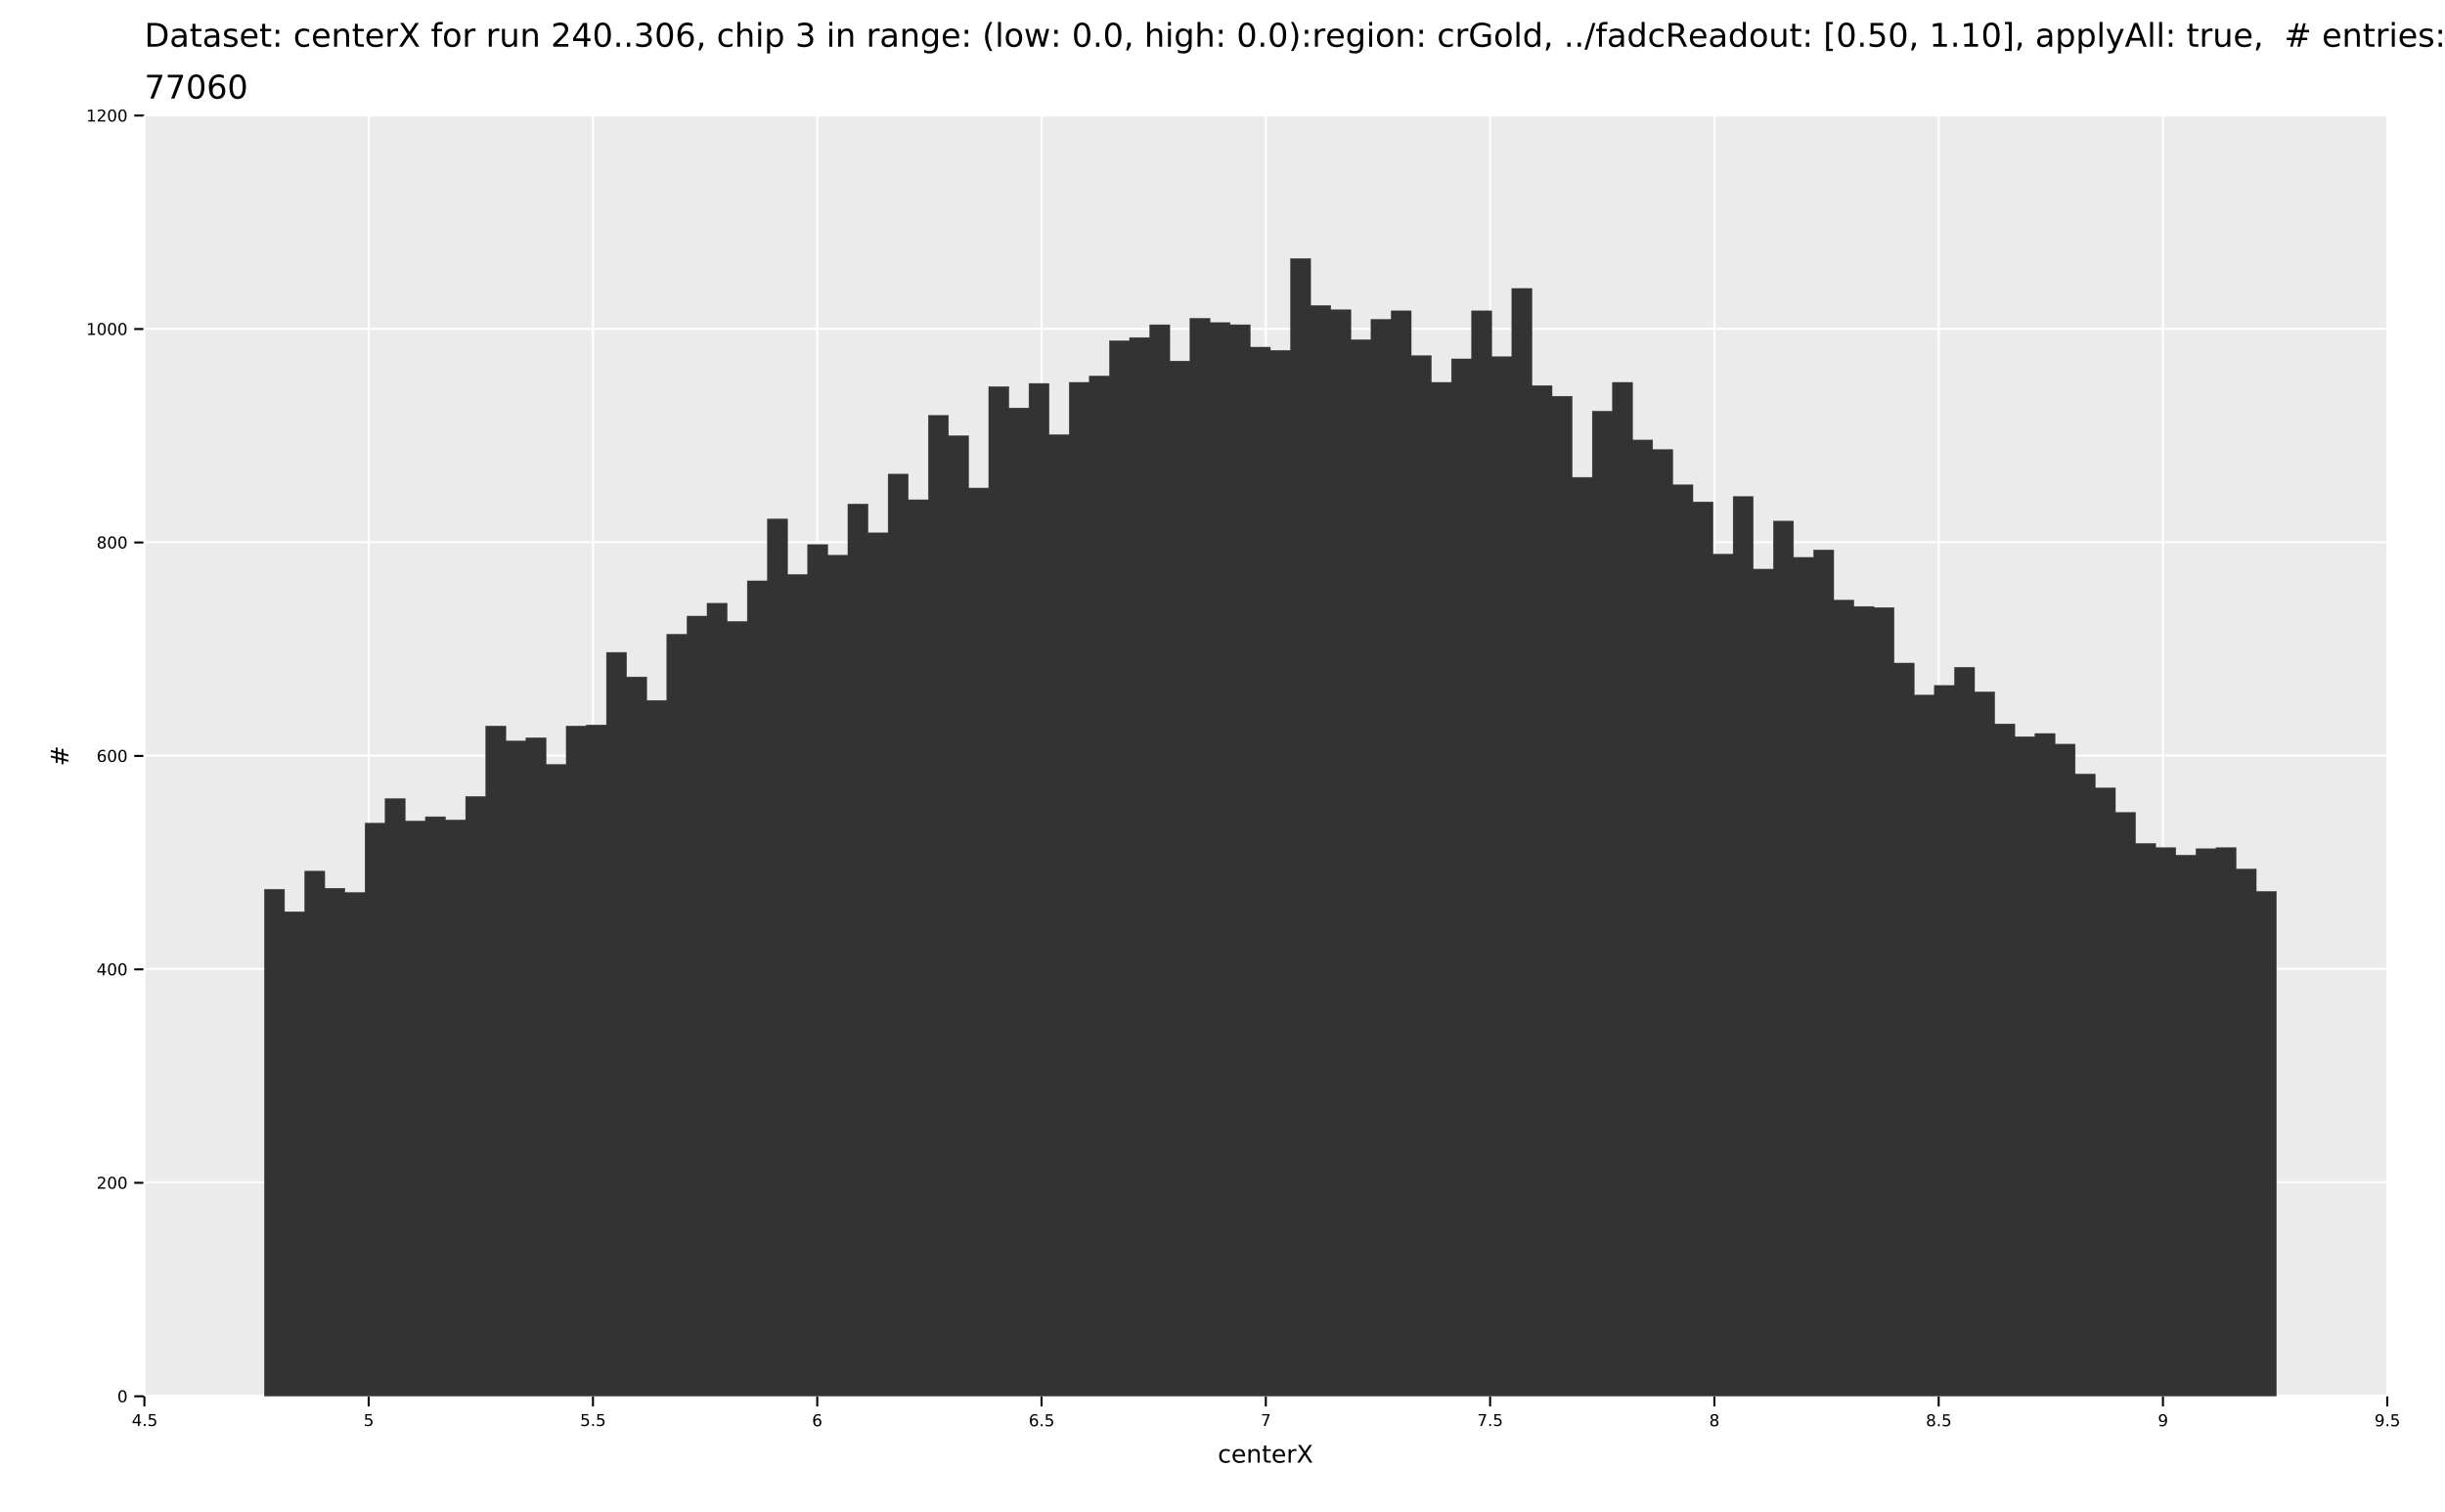 <?xml version="1.0" encoding="UTF-8" standalone="no"?>
<svg
   width="1200pt"
   height="742pt"
   viewBox="0 0 1200 742"
   version="1.1"
   id="svg296"
   sodipodi:docname="run3_with_fadc_histograms.pdf"
   xmlns:inkscape="http://www.inkscape.org/namespaces/inkscape"
   xmlns:sodipodi="http://sodipodi.sourceforge.net/DTD/sodipodi-0.dtd"
   xmlns:xlink="http://www.w3.org/1999/xlink"
   xmlns="http://www.w3.org/2000/svg"
   xmlns:svg="http://www.w3.org/2000/svg">
  <sodipodi:namedview
     id="namedview296"
     pagecolor="#ffffff"
     bordercolor="#666666"
     borderopacity="1.0"
     inkscape:showpageshadow="2"
     inkscape:pageopacity="0.0"
     inkscape:pagecheckerboard="0"
     inkscape:deskcolor="#d1d1d1"
     inkscape:document-units="pt" />
  <defs
     id="defs57">
    <g
       id="g57">
      <g
         id="glyph-0-0">
        <path
           d="M 3.156 -10.375 L 3.156 -1.297 L 5.062 -1.297 C 6.664 -1.297 7.844 -1.66 8.594 -2.391 C 9.344 -3.117 9.719 -4.27 9.719 -5.844 C 9.719 -7.406 9.344 -8.551 8.594 -9.281 C 7.844 -10.008 6.664 -10.375 5.062 -10.375 Z M 1.578 -11.672 L 4.812 -11.672 C 7.07 -11.672 8.727 -11.195 9.781 -10.25 C 10.844 -9.312 11.375 -7.844 11.375 -5.844 C 11.375 -3.832 10.844 -2.352 9.781 -1.406 C 8.719 -0.469 7.062 0 4.812 0 L 1.578 0 Z M 1.578 -11.672 "
           id="path1" />
      </g>
      <g
         id="glyph-0-1">
        <path
           d="M 5.484 -4.406 C 4.328 -4.406 3.523 -4.27 3.078 -4 C 2.629 -3.738 2.406 -3.285 2.406 -2.641 C 2.406 -2.129 2.57 -1.723 2.906 -1.422 C 3.238 -1.129 3.695 -0.984 4.281 -0.984 C 5.07 -0.984 5.707 -1.266 6.188 -1.828 C 6.676 -2.391 6.922 -3.141 6.922 -4.078 L 6.922 -4.406 Z M 8.359 -5 L 8.359 0 L 6.922 0 L 6.922 -1.328 C 6.586 -0.797 6.176 -0.398 5.688 -0.141 C 5.195 0.109 4.598 0.234 3.891 0.234 C 2.992 0.234 2.281 -0.016 1.75 -0.516 C 1.227 -1.023 0.969 -1.703 0.969 -2.547 C 0.969 -3.535 1.297 -4.281 1.953 -4.781 C 2.609 -5.281 3.594 -5.531 4.906 -5.531 L 6.922 -5.531 L 6.922 -5.672 C 6.922 -6.328 6.703 -6.836 6.266 -7.203 C 5.828 -7.566 5.219 -7.75 4.438 -7.75 C 3.938 -7.75 3.445 -7.688 2.969 -7.562 C 2.5 -7.445 2.047 -7.27 1.609 -7.031 L 1.609 -8.359 C 2.129 -8.555 2.633 -8.707 3.125 -8.812 C 3.625 -8.914 4.109 -8.969 4.578 -8.969 C 5.848 -8.969 6.797 -8.641 7.422 -7.984 C 8.047 -7.328 8.359 -6.332 8.359 -5 Z M 8.359 -5 "
           id="path2" />
      </g>
      <g
         id="glyph-0-2">
        <path
           d="M 2.938 -11.234 L 2.938 -8.75 L 5.891 -8.75 L 5.891 -7.641 L 2.938 -7.641 L 2.938 -2.891 C 2.938 -2.172 3.031 -1.707 3.219 -1.5 C 3.414 -1.301 3.816 -1.203 4.422 -1.203 L 5.891 -1.203 L 5.891 0 L 4.422 0 C 3.305 0 2.535 -0.207 2.109 -0.625 C 1.691 -1.039 1.484 -1.797 1.484 -2.891 L 1.484 -7.641 L 0.438 -7.641 L 0.438 -8.75 L 1.484 -8.75 L 1.484 -11.234 Z M 2.938 -11.234 "
           id="path3" />
      </g>
      <g
         id="glyph-0-3">
        <path
           d="M 7.094 -8.5 L 7.094 -7.141 C 6.688 -7.348 6.266 -7.504 5.828 -7.609 C 5.391 -7.711 4.938 -7.766 4.469 -7.766 C 3.75 -7.766 3.211 -7.656 2.859 -7.438 C 2.504 -7.219 2.328 -6.891 2.328 -6.453 C 2.328 -6.117 2.453 -5.852 2.703 -5.656 C 2.961 -5.469 3.477 -5.289 4.25 -5.125 L 4.734 -5.016 C 5.754 -4.797 6.477 -4.484 6.906 -4.078 C 7.344 -3.68 7.562 -3.129 7.562 -2.422 C 7.562 -1.609 7.238 -0.961 6.594 -0.484 C 5.945 -0.004 5.062 0.234 3.938 0.234 C 3.469 0.234 2.977 0.188 2.469 0.094 C 1.969 0 1.438 -0.141 0.875 -0.328 L 0.875 -1.812 C 1.406 -1.531 1.926 -1.32 2.438 -1.188 C 2.957 -1.051 3.469 -0.984 3.969 -0.984 C 4.645 -0.984 5.164 -1.098 5.531 -1.328 C 5.895 -1.555 6.078 -1.883 6.078 -2.312 C 6.078 -2.695 5.945 -2.992 5.688 -3.203 C 5.426 -3.41 4.848 -3.613 3.953 -3.812 L 3.453 -3.922 C 2.566 -4.109 1.926 -4.395 1.531 -4.781 C 1.133 -5.176 0.938 -5.711 0.938 -6.391 C 0.938 -7.211 1.227 -7.848 1.812 -8.297 C 2.395 -8.742 3.223 -8.969 4.297 -8.969 C 4.828 -8.969 5.328 -8.926 5.797 -8.844 C 6.266 -8.77 6.695 -8.656 7.094 -8.5 Z M 7.094 -8.5 "
           id="path4" />
      </g>
      <g
         id="glyph-0-4">
        <path
           d="M 9 -4.734 L 9 -4.031 L 2.391 -4.031 C 2.453 -3.039 2.75 -2.285 3.281 -1.766 C 3.812 -1.254 4.555 -1 5.516 -1 C 6.066 -1 6.598 -1.066 7.109 -1.203 C 7.629 -1.336 8.145 -1.539 8.656 -1.812 L 8.656 -0.453 C 8.145 -0.234 7.617 -0.066 7.078 0.047 C 6.535 0.172 5.984 0.234 5.422 0.234 C 4.023 0.234 2.922 -0.172 2.109 -0.984 C 1.297 -1.805 0.891 -2.91 0.891 -4.297 C 0.891 -5.723 1.273 -6.859 2.047 -7.703 C 2.816 -8.547 3.859 -8.969 5.172 -8.969 C 6.348 -8.969 7.281 -8.586 7.969 -7.828 C 8.656 -7.066 9 -6.035 9 -4.734 Z M 7.562 -5.156 C 7.551 -5.945 7.328 -6.578 6.891 -7.047 C 6.461 -7.516 5.895 -7.75 5.188 -7.75 C 4.383 -7.75 3.742 -7.52 3.266 -7.062 C 2.785 -6.613 2.508 -5.977 2.438 -5.156 Z M 7.562 -5.156 "
           id="path5" />
      </g>
      <g
         id="glyph-0-5">
        <path
           d="M 1.875 -1.984 L 3.531 -1.984 L 3.531 0 L 1.875 0 Z M 1.875 -8.281 L 3.531 -8.281 L 3.531 -6.297 L 1.875 -6.297 Z M 1.875 -8.281 "
           id="path6" />
      </g>
      <g
         id="glyph-0-6" />
      <g
         id="glyph-0-7">
        <path
           d="M 7.812 -8.422 L 7.812 -7.078 C 7.406 -7.297 6.992 -7.461 6.578 -7.578 C 6.172 -7.691 5.758 -7.75 5.344 -7.75 C 4.414 -7.75 3.691 -7.453 3.172 -6.859 C 2.66 -6.266 2.406 -5.438 2.406 -4.375 C 2.406 -3.301 2.66 -2.469 3.172 -1.875 C 3.691 -1.289 4.414 -1 5.344 -1 C 5.758 -1 6.172 -1.051 6.578 -1.156 C 6.992 -1.27 7.406 -1.441 7.812 -1.672 L 7.812 -0.344 C 7.406 -0.156 6.988 -0.016 6.562 0.078 C 6.133 0.18 5.676 0.234 5.188 0.234 C 3.875 0.234 2.828 -0.18 2.047 -1.016 C 1.273 -1.848 0.891 -2.969 0.891 -4.375 C 0.891 -5.801 1.281 -6.922 2.062 -7.734 C 2.844 -8.555 3.914 -8.969 5.281 -8.969 C 5.727 -8.969 6.16 -8.922 6.578 -8.828 C 7.004 -8.734 7.414 -8.598 7.812 -8.422 Z M 7.812 -8.422 "
           id="path7" />
      </g>
      <g
         id="glyph-0-8">
        <path
           d="M 8.781 -5.281 L 8.781 0 L 7.344 0 L 7.344 -5.234 C 7.344 -6.066 7.18 -6.688 6.859 -7.094 C 6.535 -7.508 6.051 -7.719 5.406 -7.719 C 4.633 -7.719 4.023 -7.469 3.578 -6.969 C 3.129 -6.477 2.906 -5.805 2.906 -4.953 L 2.906 0 L 1.453 0 L 1.453 -8.75 L 2.906 -8.75 L 2.906 -7.391 C 3.25 -7.922 3.648 -8.316 4.109 -8.578 C 4.578 -8.836 5.117 -8.969 5.734 -8.969 C 6.734 -8.969 7.488 -8.656 8 -8.031 C 8.52 -7.406 8.781 -6.488 8.781 -5.281 Z M 8.781 -5.281 "
           id="path8" />
      </g>
      <g
         id="glyph-0-9">
        <path
           d="M 6.578 -7.406 C 6.422 -7.5 6.242 -7.566 6.047 -7.609 C 5.859 -7.66 5.648 -7.688 5.422 -7.688 C 4.609 -7.688 3.984 -7.422 3.547 -6.891 C 3.117 -6.359 2.906 -5.598 2.906 -4.609 L 2.906 0 L 1.453 0 L 1.453 -8.75 L 2.906 -8.75 L 2.906 -7.391 C 3.207 -7.922 3.598 -8.316 4.078 -8.578 C 4.566 -8.836 5.156 -8.969 5.844 -8.969 C 5.945 -8.969 6.055 -8.957 6.172 -8.938 C 6.297 -8.926 6.43 -8.91 6.578 -8.891 Z M 6.578 -7.406 "
           id="path9" />
      </g>
      <g
         id="glyph-0-10">
        <path
           d="M 1.016 -11.672 L 2.703 -11.672 L 5.609 -7.328 L 8.516 -11.672 L 10.219 -11.672 L 6.469 -6.062 L 10.469 0 L 8.766 0 L 5.484 -4.969 L 2.188 0 L 0.484 0 L 4.641 -6.234 Z M 1.016 -11.672 "
           id="path10" />
      </g>
      <g
         id="glyph-0-11">
        <path
           d="M 5.938 -12.156 L 5.938 -10.969 L 4.562 -10.969 C 4.051 -10.969 3.691 -10.863 3.484 -10.656 C 3.285 -10.445 3.188 -10.07 3.188 -9.531 L 3.188 -8.75 L 5.562 -8.75 L 5.562 -7.641 L 3.188 -7.641 L 3.188 0 L 1.75 0 L 1.75 -7.641 L 0.375 -7.641 L 0.375 -8.75 L 1.75 -8.75 L 1.75 -9.359 C 1.75 -10.336 1.973 -11.047 2.422 -11.484 C 2.879 -11.93 3.598 -12.156 4.578 -12.156 Z M 5.938 -12.156 "
           id="path11" />
      </g>
      <g
         id="glyph-0-12">
        <path
           d="M 4.906 -7.75 C 4.133 -7.75 3.523 -7.445 3.078 -6.844 C 2.629 -6.238 2.406 -5.414 2.406 -4.375 C 2.406 -3.32 2.625 -2.492 3.062 -1.891 C 3.508 -1.297 4.125 -1 4.906 -1 C 5.664 -1 6.27 -1.301 6.719 -1.906 C 7.164 -2.508 7.391 -3.332 7.391 -4.375 C 7.391 -5.406 7.164 -6.223 6.719 -6.828 C 6.27 -7.441 5.664 -7.75 4.906 -7.75 Z M 4.906 -8.969 C 6.156 -8.969 7.133 -8.562 7.844 -7.75 C 8.562 -6.938 8.922 -5.812 8.922 -4.375 C 8.922 -2.938 8.562 -1.805 7.844 -0.984 C 7.133 -0.172 6.156 0.234 4.906 0.234 C 3.645 0.234 2.66 -0.172 1.953 -0.984 C 1.242 -1.805 0.891 -2.938 0.891 -4.375 C 0.891 -5.812 1.242 -6.938 1.953 -7.75 C 2.66 -8.562 3.645 -8.969 4.906 -8.969 Z M 4.906 -8.969 "
           id="path12" />
      </g>
      <g
         id="glyph-0-13">
        <path
           d="M 1.359 -3.453 L 1.359 -8.75 L 2.797 -8.75 L 2.797 -3.516 C 2.797 -2.68 2.957 -2.055 3.281 -1.641 C 3.602 -1.234 4.086 -1.031 4.734 -1.031 C 5.516 -1.031 6.129 -1.273 6.578 -1.766 C 7.023 -2.266 7.25 -2.941 7.25 -3.797 L 7.25 -8.75 L 8.688 -8.75 L 8.688 0 L 7.25 0 L 7.25 -1.344 C 6.906 -0.812 6.5 -0.414 6.031 -0.156 C 5.57 0.102 5.039 0.234 4.438 0.234 C 3.426 0.234 2.66 -0.078 2.141 -0.703 C 1.617 -1.336 1.359 -2.254 1.359 -3.453 Z M 4.984 -8.969 Z M 4.984 -8.969 "
           id="path13" />
      </g>
      <g
         id="glyph-0-14">
        <path
           d="M 3.078 -1.328 L 8.578 -1.328 L 8.578 0 L 1.172 0 L 1.172 -1.328 C 1.773 -1.953 2.594 -2.785 3.625 -3.828 C 4.656 -4.867 5.305 -5.539 5.578 -5.844 C 6.078 -6.414 6.426 -6.895 6.625 -7.281 C 6.832 -7.676 6.938 -8.066 6.938 -8.453 C 6.938 -9.066 6.719 -9.566 6.281 -9.953 C 5.844 -10.348 5.273 -10.547 4.578 -10.547 C 4.086 -10.547 3.566 -10.457 3.016 -10.281 C 2.461 -10.113 1.875 -9.859 1.25 -9.516 L 1.25 -11.109 C 1.883 -11.359 2.477 -11.547 3.031 -11.672 C 3.582 -11.805 4.086 -11.875 4.547 -11.875 C 5.754 -11.875 6.719 -11.57 7.438 -10.969 C 8.156 -10.363 8.516 -9.555 8.516 -8.547 C 8.516 -8.066 8.426 -7.613 8.25 -7.188 C 8.07 -6.758 7.742 -6.254 7.266 -5.672 C 7.141 -5.516 6.727 -5.078 6.031 -4.359 C 5.332 -3.641 4.348 -2.629 3.078 -1.328 Z M 3.078 -1.328 "
           id="path14" />
      </g>
      <g
         id="glyph-0-15">
        <path
           d="M 6.047 -10.297 L 2.062 -4.062 L 6.047 -4.062 Z M 5.641 -11.672 L 7.625 -11.672 L 7.625 -4.062 L 9.281 -4.062 L 9.281 -2.75 L 7.625 -2.75 L 7.625 0 L 6.047 0 L 6.047 -2.75 L 0.781 -2.75 L 0.781 -4.281 Z M 5.641 -11.672 "
           id="path15" />
      </g>
      <g
         id="glyph-0-16">
        <path
           d="M 5.094 -10.625 C 4.281 -10.625 3.664 -10.223 3.25 -9.422 C 2.844 -8.629 2.641 -7.43 2.641 -5.828 C 2.641 -4.223 2.844 -3.02 3.25 -2.219 C 3.664 -1.426 4.281 -1.031 5.094 -1.031 C 5.906 -1.031 6.516 -1.426 6.922 -2.219 C 7.336 -3.02 7.547 -4.223 7.547 -5.828 C 7.547 -7.43 7.336 -8.629 6.922 -9.422 C 6.516 -10.223 5.906 -10.625 5.094 -10.625 Z M 5.094 -11.875 C 6.395 -11.875 7.391 -11.359 8.078 -10.328 C 8.773 -9.297 9.125 -7.797 9.125 -5.828 C 9.125 -3.859 8.773 -2.352 8.078 -1.312 C 7.391 -0.281 6.395 0.234 5.094 0.234 C 3.781 0.234 2.781 -0.281 2.094 -1.312 C 1.406 -2.352 1.062 -3.859 1.062 -5.828 C 1.062 -7.797 1.406 -9.297 2.094 -10.328 C 2.781 -11.359 3.781 -11.875 5.094 -11.875 Z M 5.094 -11.875 "
           id="path16" />
      </g>
      <g
         id="glyph-0-17">
        <path
           d="M 1.719 -1.984 L 3.359 -1.984 L 3.359 0 L 1.719 0 Z M 1.719 -1.984 "
           id="path17" />
      </g>
      <g
         id="glyph-0-18">
        <path
           d="M 6.5 -6.297 C 7.25 -6.129 7.836 -5.789 8.266 -5.281 C 8.691 -4.77 8.906 -4.141 8.906 -3.391 C 8.906 -2.242 8.508 -1.352 7.719 -0.719 C 6.926 -0.082 5.801 0.234 4.344 0.234 C 3.852 0.234 3.348 0.18 2.828 0.078 C 2.305 -0.016 1.77 -0.16 1.219 -0.359 L 1.219 -1.875 C 1.656 -1.625 2.133 -1.43 2.656 -1.297 C 3.176 -1.172 3.723 -1.109 4.297 -1.109 C 5.285 -1.109 6.035 -1.301 6.547 -1.688 C 7.066 -2.082 7.328 -2.648 7.328 -3.391 C 7.328 -4.078 7.086 -4.613 6.609 -5 C 6.129 -5.395 5.457 -5.594 4.594 -5.594 L 3.234 -5.594 L 3.234 -6.891 L 4.656 -6.891 C 5.438 -6.891 6.031 -7.039 6.438 -7.344 C 6.852 -7.656 7.062 -8.102 7.062 -8.688 C 7.062 -9.289 6.848 -9.75 6.422 -10.062 C 5.992 -10.383 5.383 -10.547 4.594 -10.547 C 4.164 -10.547 3.703 -10.5 3.203 -10.406 C 2.711 -10.312 2.172 -10.164 1.578 -9.969 L 1.578 -11.375 C 2.172 -11.539 2.727 -11.664 3.25 -11.75 C 3.781 -11.832 4.273 -11.875 4.734 -11.875 C 5.93 -11.875 6.879 -11.602 7.578 -11.062 C 8.273 -10.52 8.625 -9.785 8.625 -8.859 C 8.625 -8.211 8.438 -7.664 8.062 -7.219 C 7.695 -6.77 7.176 -6.461 6.5 -6.297 Z M 6.5 -6.297 "
           id="path18" />
      </g>
      <g
         id="glyph-0-19">
        <path
           d="M 5.281 -6.469 C 4.57 -6.469 4.008 -6.223 3.594 -5.734 C 3.188 -5.254 2.984 -4.594 2.984 -3.75 C 2.984 -2.906 3.188 -2.238 3.594 -1.75 C 4.008 -1.27 4.57 -1.031 5.281 -1.031 C 5.988 -1.031 6.551 -1.27 6.969 -1.75 C 7.383 -2.238 7.594 -2.906 7.594 -3.75 C 7.594 -4.594 7.383 -5.254 6.969 -5.734 C 6.551 -6.223 5.988 -6.469 5.281 -6.469 Z M 8.422 -11.406 L 8.422 -9.969 C 8.023 -10.156 7.625 -10.297 7.219 -10.391 C 6.812 -10.492 6.41 -10.547 6.016 -10.547 C 4.973 -10.547 4.176 -10.191 3.625 -9.484 C 3.082 -8.785 2.77 -7.727 2.688 -6.312 C 3 -6.758 3.383 -7.102 3.844 -7.344 C 4.312 -7.594 4.82 -7.719 5.375 -7.719 C 6.551 -7.719 7.477 -7.359 8.156 -6.641 C 8.832 -5.93 9.172 -4.969 9.172 -3.75 C 9.172 -2.551 8.816 -1.586 8.109 -0.859 C 7.398 -0.129 6.457 0.234 5.281 0.234 C 3.938 0.234 2.906 -0.281 2.188 -1.312 C 1.477 -2.352 1.125 -3.859 1.125 -5.828 C 1.125 -7.672 1.562 -9.141 2.438 -10.234 C 3.312 -11.328 4.484 -11.875 5.953 -11.875 C 6.348 -11.875 6.75 -11.832 7.156 -11.75 C 7.562 -11.676 7.984 -11.562 8.422 -11.406 Z M 8.422 -11.406 "
           id="path19" />
      </g>
      <g
         id="glyph-0-20">
        <path
           d="M 1.875 -1.984 L 3.531 -1.984 L 3.531 -0.641 L 2.25 1.859 L 1.234 1.859 L 1.875 -0.641 Z M 1.875 -1.984 "
           id="path20" />
      </g>
      <g
         id="glyph-0-21">
        <path
           d="M 8.781 -5.281 L 8.781 0 L 7.344 0 L 7.344 -5.234 C 7.344 -6.066 7.18 -6.688 6.859 -7.094 C 6.535 -7.508 6.051 -7.719 5.406 -7.719 C 4.633 -7.719 4.023 -7.469 3.578 -6.969 C 3.129 -6.477 2.906 -5.805 2.906 -4.953 L 2.906 0 L 1.453 0 L 1.453 -12.156 L 2.906 -12.156 L 2.906 -7.391 C 3.25 -7.922 3.648 -8.316 4.109 -8.578 C 4.578 -8.836 5.117 -8.969 5.734 -8.969 C 6.734 -8.969 7.488 -8.656 8 -8.031 C 8.52 -7.406 8.781 -6.488 8.781 -5.281 Z M 8.781 -5.281 "
           id="path21" />
      </g>
      <g
         id="glyph-0-22">
        <path
           d="M 1.516 -8.75 L 2.953 -8.75 L 2.953 0 L 1.516 0 Z M 1.516 -12.156 L 2.953 -12.156 L 2.953 -10.344 L 1.516 -10.344 Z M 1.516 -12.156 "
           id="path22" />
      </g>
      <g
         id="glyph-0-23">
        <path
           d="M 2.906 -1.312 L 2.906 3.328 L 1.453 3.328 L 1.453 -8.75 L 2.906 -8.75 L 2.906 -7.422 C 3.207 -7.941 3.586 -8.328 4.047 -8.578 C 4.504 -8.836 5.055 -8.969 5.703 -8.969 C 6.766 -8.969 7.625 -8.547 8.281 -7.703 C 8.945 -6.859 9.281 -5.75 9.281 -4.375 C 9.281 -3 8.945 -1.883 8.281 -1.031 C 7.625 -0.188 6.766 0.234 5.703 0.234 C 5.055 0.234 4.504 0.109 4.047 -0.141 C 3.586 -0.398 3.207 -0.789 2.906 -1.312 Z M 7.797 -4.375 C 7.797 -5.426 7.578 -6.254 7.141 -6.859 C 6.703 -7.461 6.102 -7.766 5.344 -7.766 C 4.582 -7.766 3.984 -7.461 3.547 -6.859 C 3.117 -6.254 2.906 -5.426 2.906 -4.375 C 2.906 -3.312 3.117 -2.477 3.547 -1.875 C 3.984 -1.281 4.582 -0.984 5.344 -0.984 C 6.102 -0.984 6.703 -1.281 7.141 -1.875 C 7.578 -2.477 7.797 -3.312 7.797 -4.375 Z M 7.797 -4.375 "
           id="path23" />
      </g>
      <g
         id="glyph-0-24">
        <path
           d="M 7.266 -4.484 C 7.266 -5.523 7.051 -6.332 6.625 -6.906 C 6.195 -7.477 5.594 -7.766 4.812 -7.766 C 4.039 -7.766 3.441 -7.477 3.016 -6.906 C 2.586 -6.332 2.375 -5.523 2.375 -4.484 C 2.375 -3.441 2.586 -2.633 3.016 -2.062 C 3.441 -1.488 4.039 -1.203 4.812 -1.203 C 5.594 -1.203 6.195 -1.488 6.625 -2.062 C 7.051 -2.633 7.266 -3.441 7.266 -4.484 Z M 8.703 -1.094 C 8.703 0.406 8.367 1.516 7.703 2.234 C 7.047 2.961 6.035 3.328 4.672 3.328 C 4.172 3.328 3.695 3.289 3.25 3.219 C 2.801 3.145 2.363 3.031 1.938 2.875 L 1.938 1.469 C 2.363 1.695 2.781 1.863 3.188 1.969 C 3.602 2.082 4.023 2.141 4.453 2.141 C 5.391 2.141 6.094 1.895 6.562 1.406 C 7.031 0.914 7.266 0.172 7.266 -0.828 L 7.266 -1.547 C 6.973 -1.023 6.594 -0.633 6.125 -0.375 C 5.664 -0.125 5.113 0 4.469 0 C 3.395 0 2.531 -0.406 1.875 -1.219 C 1.219 -2.039 0.891 -3.129 0.891 -4.484 C 0.891 -5.836 1.219 -6.922 1.875 -7.734 C 2.531 -8.555 3.395 -8.969 4.469 -8.969 C 5.113 -8.969 5.664 -8.836 6.125 -8.578 C 6.594 -8.328 6.973 -7.941 7.266 -7.422 L 7.266 -8.75 L 8.703 -8.75 Z M 8.703 -1.094 "
           id="path24" />
      </g>
      <g
         id="glyph-0-25">
        <path
           d="M 4.969 -12.141 C 4.27 -10.941 3.75 -9.754 3.406 -8.578 C 3.07 -7.41 2.906 -6.227 2.906 -5.031 C 2.906 -3.82 3.07 -2.625 3.406 -1.438 C 3.75 -0.258 4.27 0.922 4.969 2.109 L 3.719 2.109 C 2.938 0.891 2.348 -0.312 1.953 -1.5 C 1.566 -2.688 1.375 -3.863 1.375 -5.031 C 1.375 -6.188 1.566 -7.352 1.953 -8.531 C 2.336 -9.707 2.926 -10.91 3.719 -12.141 Z M 4.969 -12.141 "
           id="path25" />
      </g>
      <g
         id="glyph-0-26">
        <path
           d="M 1.516 -12.156 L 2.953 -12.156 L 2.953 0 L 1.516 0 Z M 1.516 -12.156 "
           id="path26" />
      </g>
      <g
         id="glyph-0-27">
        <path
           d="M 0.672 -8.75 L 2.109 -8.75 L 3.906 -1.922 L 5.703 -8.75 L 7.391 -8.75 L 9.188 -1.922 L 10.984 -8.75 L 12.422 -8.75 L 10.125 0 L 8.438 0 L 6.547 -7.172 L 4.656 0 L 2.969 0 Z M 0.672 -8.75 "
           id="path27" />
      </g>
      <g
         id="glyph-0-28">
        <path
           d="M 1.281 -12.141 L 2.531 -12.141 C 3.312 -10.91 3.895 -9.707 4.281 -8.531 C 4.676 -7.352 4.875 -6.188 4.875 -5.031 C 4.875 -3.863 4.676 -2.688 4.281 -1.5 C 3.895 -0.312 3.312 0.891 2.531 2.109 L 1.281 2.109 C 1.977 0.922 2.492 -0.258 2.828 -1.438 C 3.172 -2.625 3.344 -3.82 3.344 -5.031 C 3.344 -6.227 3.172 -7.41 2.828 -8.578 C 2.492 -9.754 1.977 -10.941 1.281 -12.141 Z M 1.281 -12.141 "
           id="path28" />
      </g>
      <g
         id="glyph-0-29">
        <path
           d="M 9.531 -1.672 L 9.531 -4.797 L 6.953 -4.797 L 6.953 -6.094 L 11.094 -6.094 L 11.094 -1.094 C 10.477 -0.656 9.801 -0.32 9.062 -0.094 C 8.332 0.125 7.551 0.234 6.719 0.234 C 4.895 0.234 3.469 -0.297 2.438 -1.359 C 1.414 -2.43 0.906 -3.922 0.906 -5.828 C 0.906 -7.734 1.414 -9.219 2.438 -10.281 C 3.469 -11.344 4.895 -11.875 6.719 -11.875 C 7.477 -11.875 8.203 -11.781 8.891 -11.594 C 9.578 -11.406 10.207 -11.129 10.781 -10.766 L 10.781 -9.094 C 10.195 -9.582 9.578 -9.953 8.922 -10.203 C 8.266 -10.453 7.578 -10.578 6.859 -10.578 C 5.43 -10.578 4.359 -10.176 3.641 -9.375 C 2.922 -8.582 2.562 -7.398 2.562 -5.828 C 2.562 -4.254 2.922 -3.066 3.641 -2.266 C 4.359 -1.473 5.43 -1.078 6.859 -1.078 C 7.41 -1.078 7.906 -1.125 8.344 -1.219 C 8.781 -1.312 9.176 -1.461 9.531 -1.672 Z M 9.531 -1.672 "
           id="path29" />
      </g>
      <g
         id="glyph-0-30">
        <path
           d="M 7.266 -7.422 L 7.266 -12.156 L 8.703 -12.156 L 8.703 0 L 7.266 0 L 7.266 -1.312 C 6.961 -0.789 6.582 -0.398 6.125 -0.141 C 5.664 0.109 5.113 0.234 4.469 0.234 C 3.406 0.234 2.539 -0.188 1.875 -1.031 C 1.219 -1.883 0.891 -3 0.891 -4.375 C 0.891 -5.75 1.219 -6.859 1.875 -7.703 C 2.539 -8.547 3.406 -8.969 4.469 -8.969 C 5.113 -8.969 5.664 -8.836 6.125 -8.578 C 6.582 -8.328 6.961 -7.941 7.266 -7.422 Z M 2.375 -4.375 C 2.375 -3.312 2.586 -2.477 3.016 -1.875 C 3.453 -1.281 4.051 -0.984 4.812 -0.984 C 5.57 -0.984 6.172 -1.281 6.609 -1.875 C 7.047 -2.477 7.266 -3.312 7.266 -4.375 C 7.266 -5.426 7.047 -6.254 6.609 -6.859 C 6.172 -7.461 5.57 -7.766 4.812 -7.766 C 4.051 -7.766 3.453 -7.461 3.016 -6.859 C 2.586 -6.254 2.375 -5.426 2.375 -4.375 Z M 2.375 -4.375 "
           id="path30" />
      </g>
      <g
         id="glyph-0-31">
        <path
           d="M 4.062 -11.672 L 5.391 -11.672 L 1.328 1.484 L 0 1.484 Z M 4.062 -11.672 "
           id="path31" />
      </g>
      <g
         id="glyph-0-32">
        <path
           d="M 7.109 -5.469 C 7.441 -5.352 7.77 -5.109 8.094 -4.734 C 8.414 -4.359 8.738 -3.844 9.062 -3.188 L 10.656 0 L 8.969 0 L 7.469 -3 C 7.082 -3.781 6.707 -4.297 6.344 -4.547 C 5.988 -4.805 5.5 -4.938 4.875 -4.938 L 3.156 -4.938 L 3.156 0 L 1.578 0 L 1.578 -11.672 L 5.141 -11.672 C 6.473 -11.672 7.469 -11.391 8.125 -10.828 C 8.781 -10.273 9.109 -9.438 9.109 -8.312 C 9.109 -7.57 8.938 -6.957 8.594 -6.469 C 8.25 -5.988 7.754 -5.656 7.109 -5.469 Z M 3.156 -10.375 L 3.156 -6.234 L 5.141 -6.234 C 5.898 -6.234 6.473 -6.406 6.859 -6.75 C 7.242 -7.102 7.438 -7.625 7.438 -8.312 C 7.438 -8.988 7.242 -9.5 6.859 -9.844 C 6.473 -10.195 5.898 -10.375 5.141 -10.375 Z M 3.156 -10.375 "
           id="path32" />
      </g>
      <g
         id="glyph-0-33">
        <path
           d="M 1.375 -12.156 L 4.688 -12.156 L 4.688 -11.047 L 2.812 -11.047 L 2.812 1 L 4.688 1 L 4.688 2.109 L 1.375 2.109 Z M 1.375 -12.156 "
           id="path33" />
      </g>
      <g
         id="glyph-0-34">
        <path
           d="M 1.734 -11.672 L 7.922 -11.672 L 7.922 -10.344 L 3.172 -10.344 L 3.172 -7.484 C 3.398 -7.555 3.629 -7.613 3.859 -7.656 C 4.086 -7.695 4.316 -7.719 4.547 -7.719 C 5.848 -7.719 6.879 -7.359 7.641 -6.641 C 8.398 -5.93 8.781 -4.969 8.781 -3.75 C 8.781 -2.488 8.391 -1.508 7.609 -0.812 C 6.828 -0.113 5.727 0.234 4.312 0.234 C 3.82 0.234 3.32 0.188 2.812 0.094 C 2.301 0.008 1.773 -0.113 1.234 -0.281 L 1.234 -1.859 C 1.703 -1.609 2.188 -1.422 2.688 -1.297 C 3.188 -1.172 3.719 -1.109 4.281 -1.109 C 5.176 -1.109 5.883 -1.344 6.406 -1.812 C 6.938 -2.289 7.203 -2.938 7.203 -3.75 C 7.203 -4.562 6.938 -5.203 6.406 -5.672 C 5.883 -6.148 5.176 -6.391 4.281 -6.391 C 3.852 -6.391 3.43 -6.344 3.016 -6.25 C 2.598 -6.156 2.172 -6.008 1.734 -5.812 Z M 1.734 -11.672 "
           id="path34" />
      </g>
      <g
         id="glyph-0-35">
        <path
           d="M 1.984 -1.328 L 4.562 -1.328 L 4.562 -10.234 L 1.766 -9.672 L 1.766 -11.109 L 4.547 -11.672 L 6.125 -11.672 L 6.125 -1.328 L 8.703 -1.328 L 8.703 0 L 1.984 0 Z M 1.984 -1.328 "
           id="path35" />
      </g>
      <g
         id="glyph-0-36">
        <path
           d="M 4.875 -12.156 L 4.875 2.109 L 1.562 2.109 L 1.562 1 L 3.422 1 L 3.422 -11.047 L 1.562 -11.047 L 1.562 -12.156 Z M 4.875 -12.156 "
           id="path36" />
      </g>
      <g
         id="glyph-0-37">
        <path
           d="M 5.156 0.812 C 4.75 1.852 4.352 2.531 3.969 2.844 C 3.582 3.164 3.066 3.328 2.422 3.328 L 1.266 3.328 L 1.266 2.125 L 2.109 2.125 C 2.504 2.125 2.812 2.031 3.031 1.844 C 3.25 1.656 3.492 1.211 3.766 0.516 L 4.016 -0.141 L 0.484 -8.75 L 2 -8.75 L 4.734 -1.906 L 7.469 -8.75 L 9 -8.75 Z M 5.156 0.812 "
           id="path37" />
      </g>
      <g
         id="glyph-0-38">
        <path
           d="M 5.469 -10.109 L 3.328 -4.312 L 7.625 -4.312 Z M 4.578 -11.672 L 6.375 -11.672 L 10.812 0 L 9.172 0 L 8.109 -3 L 2.859 -3 L 1.797 0 L 0.125 0 Z M 4.578 -11.672 "
           id="path38" />
      </g>
      <g
         id="glyph-0-39">
        <path
           d="M 8.188 -7.047 L 5.906 -7.047 L 5.25 -4.438 L 7.547 -4.438 Z M 7.016 -11.484 L 6.203 -8.25 L 8.484 -8.25 L 9.297 -11.484 L 10.547 -11.484 L 9.75 -8.25 L 12.188 -8.25 L 12.188 -7.047 L 9.438 -7.047 L 8.797 -4.438 L 11.281 -4.438 L 11.281 -3.234 L 8.5 -3.234 L 7.688 0 L 6.438 0 L 7.234 -3.234 L 4.953 -3.234 L 4.141 0 L 2.891 0 L 3.703 -3.234 L 1.234 -3.234 L 1.234 -4.438 L 3.984 -4.438 L 4.641 -7.047 L 2.125 -7.047 L 2.125 -8.25 L 4.953 -8.25 L 5.75 -11.484 Z M 7.016 -11.484 "
           id="path39" />
      </g>
      <g
         id="glyph-0-40">
        <path
           d="M 1.312 -11.672 L 8.812 -11.672 L 8.812 -11 L 4.578 0 L 2.938 0 L 6.922 -10.344 L 1.312 -10.344 Z M 1.312 -11.672 "
           id="path40" />
      </g>
      <g
         id="glyph-1-0">
        <path
           d="M 3.031 -5.141 L 1.031 -2.031 L 3.031 -2.031 Z M 2.812 -5.828 L 3.812 -5.828 L 3.812 -2.031 L 4.641 -2.031 L 4.641 -1.375 L 3.812 -1.375 L 3.812 0 L 3.031 0 L 3.031 -1.375 L 0.391 -1.375 L 0.391 -2.141 Z M 2.812 -5.828 "
           id="path41" />
      </g>
      <g
         id="glyph-1-1">
        <path
           d="M 0.859 -1 L 1.688 -1 L 1.688 0 L 0.859 0 Z M 0.859 -1 "
           id="path42" />
      </g>
      <g
         id="glyph-1-2">
        <path
           d="M 0.859 -5.828 L 3.969 -5.828 L 3.969 -5.172 L 1.594 -5.172 L 1.594 -3.734 C 1.707 -3.773 1.82 -3.805 1.938 -3.828 C 2.051 -3.848 2.164 -3.859 2.281 -3.859 C 2.926 -3.859 3.438 -3.676 3.812 -3.312 C 4.195 -2.957 4.391 -2.477 4.391 -1.875 C 4.391 -1.25 4.191 -0.758 3.797 -0.406 C 3.41 -0.062 2.863 0.109 2.156 0.109 C 1.906 0.109 1.656 0.086 1.406 0.047 C 1.156 0.004 0.895 -0.055 0.625 -0.141 L 0.625 -0.938 C 0.852 -0.801 1.094 -0.703 1.344 -0.641 C 1.594 -0.578 1.859 -0.547 2.141 -0.547 C 2.586 -0.547 2.941 -0.664 3.203 -0.906 C 3.473 -1.145 3.609 -1.469 3.609 -1.875 C 3.609 -2.281 3.473 -2.598 3.203 -2.828 C 2.941 -3.066 2.586 -3.188 2.141 -3.188 C 1.93 -3.188 1.719 -3.16 1.5 -3.109 C 1.289 -3.066 1.078 -3 0.859 -2.906 Z M 0.859 -5.828 "
           id="path43" />
      </g>
      <g
         id="glyph-1-3">
        <path
           d="M 2.641 -3.234 C 2.285 -3.234 2.004 -3.109 1.797 -2.859 C 1.586 -2.617 1.484 -2.289 1.484 -1.875 C 1.484 -1.457 1.586 -1.125 1.797 -0.875 C 2.004 -0.633 2.285 -0.516 2.641 -0.516 C 2.992 -0.516 3.273 -0.633 3.484 -0.875 C 3.691 -1.125 3.797 -1.457 3.797 -1.875 C 3.797 -2.289 3.691 -2.617 3.484 -2.859 C 3.273 -3.109 2.992 -3.234 2.641 -3.234 Z M 4.203 -5.703 L 4.203 -4.984 C 4.004 -5.078 3.805 -5.148 3.609 -5.203 C 3.41 -5.254 3.211 -5.281 3.016 -5.281 C 2.492 -5.281 2.094 -5.102 1.812 -4.75 C 1.539 -4.395 1.383 -3.863 1.344 -3.156 C 1.5 -3.383 1.691 -3.555 1.922 -3.672 C 2.148 -3.797 2.406 -3.859 2.688 -3.859 C 3.27 -3.859 3.734 -3.68 4.078 -3.328 C 4.422 -2.973 4.594 -2.488 4.594 -1.875 C 4.594 -1.27 4.414 -0.785 4.062 -0.422 C 3.707 -0.066 3.234 0.109 2.641 0.109 C 1.961 0.109 1.445 -0.145 1.094 -0.656 C 0.738 -1.176 0.562 -1.926 0.562 -2.906 C 0.562 -3.832 0.781 -4.566 1.219 -5.109 C 1.656 -5.66 2.242 -5.938 2.984 -5.938 C 3.18 -5.938 3.379 -5.914 3.578 -5.875 C 3.773 -5.844 3.984 -5.785 4.203 -5.703 Z M 4.203 -5.703 "
           id="path44" />
      </g>
      <g
         id="glyph-1-4">
        <path
           d="M 0.656 -5.828 L 4.406 -5.828 L 4.406 -5.5 L 2.297 0 L 1.469 0 L 3.453 -5.172 L 0.656 -5.172 Z M 0.656 -5.828 "
           id="path45" />
      </g>
      <g
         id="glyph-1-5">
        <path
           d="M 2.547 -2.766 C 2.172 -2.766 1.875 -2.664 1.656 -2.469 C 1.445 -2.27 1.344 -1.992 1.344 -1.641 C 1.344 -1.285 1.445 -1.008 1.656 -0.812 C 1.875 -0.613 2.172 -0.516 2.547 -0.516 C 2.922 -0.516 3.211 -0.613 3.422 -0.812 C 3.641 -1.02 3.75 -1.297 3.75 -1.641 C 3.75 -1.992 3.641 -2.27 3.422 -2.469 C 3.211 -2.664 2.922 -2.766 2.547 -2.766 Z M 1.75 -3.109 C 1.414 -3.191 1.156 -3.348 0.969 -3.578 C 0.781 -3.805 0.688 -4.086 0.688 -4.422 C 0.688 -4.891 0.848 -5.258 1.172 -5.531 C 1.504 -5.801 1.961 -5.938 2.547 -5.938 C 3.129 -5.938 3.582 -5.801 3.906 -5.531 C 4.238 -5.258 4.406 -4.891 4.406 -4.422 C 4.406 -4.086 4.312 -3.805 4.125 -3.578 C 3.938 -3.348 3.676 -3.191 3.344 -3.109 C 3.719 -3.016 4.008 -2.836 4.219 -2.578 C 4.438 -2.328 4.547 -2.016 4.547 -1.641 C 4.547 -1.078 4.375 -0.645 4.031 -0.344 C 3.688 -0.039 3.191 0.109 2.547 0.109 C 1.898 0.109 1.406 -0.039 1.062 -0.344 C 0.719 -0.645 0.547 -1.078 0.547 -1.641 C 0.547 -2.016 0.648 -2.328 0.859 -2.578 C 1.078 -2.836 1.375 -3.016 1.75 -3.109 Z M 1.469 -4.359 C 1.469 -4.055 1.562 -3.816 1.75 -3.641 C 1.938 -3.473 2.203 -3.391 2.547 -3.391 C 2.879 -3.391 3.141 -3.473 3.328 -3.641 C 3.523 -3.816 3.625 -4.055 3.625 -4.359 C 3.625 -4.66 3.523 -4.895 3.328 -5.062 C 3.141 -5.227 2.879 -5.312 2.547 -5.312 C 2.203 -5.312 1.938 -5.227 1.75 -5.062 C 1.562 -4.895 1.469 -4.66 1.469 -4.359 Z M 1.469 -4.359 "
           id="path46" />
      </g>
      <g
         id="glyph-1-6">
        <path
           d="M 0.875 -0.125 L 0.875 -0.844 C 1.07 -0.75 1.27 -0.676 1.469 -0.625 C 1.676 -0.57 1.879 -0.547 2.078 -0.547 C 2.598 -0.547 2.992 -0.723 3.266 -1.078 C 3.547 -1.43 3.707 -1.961 3.75 -2.672 C 3.594 -2.453 3.398 -2.281 3.172 -2.156 C 2.941 -2.039 2.688 -1.984 2.406 -1.984 C 1.82 -1.984 1.359 -2.156 1.016 -2.5 C 0.672 -2.852 0.5 -3.336 0.5 -3.953 C 0.5 -4.555 0.676 -5.035 1.031 -5.391 C 1.383 -5.754 1.859 -5.938 2.453 -5.938 C 3.129 -5.938 3.645 -5.676 4 -5.156 C 4.352 -4.645 4.531 -3.895 4.531 -2.906 C 4.531 -1.988 4.312 -1.254 3.875 -0.703 C 3.438 -0.16 2.848 0.109 2.109 0.109 C 1.91 0.109 1.707 0.086 1.5 0.047 C 1.301 0.016 1.094 -0.039 0.875 -0.125 Z M 2.453 -2.594 C 2.805 -2.594 3.086 -2.711 3.297 -2.953 C 3.504 -3.203 3.609 -3.535 3.609 -3.953 C 3.609 -4.367 3.504 -4.695 3.297 -4.938 C 3.086 -5.188 2.805 -5.312 2.453 -5.312 C 2.098 -5.312 1.816 -5.188 1.609 -4.938 C 1.398 -4.695 1.297 -4.367 1.297 -3.953 C 1.297 -3.535 1.398 -3.203 1.609 -2.953 C 1.816 -2.711 2.098 -2.594 2.453 -2.594 Z M 2.453 -2.594 "
           id="path47" />
      </g>
      <g
         id="glyph-1-7">
        <path
           d="M 2.547 -5.312 C 2.141 -5.312 1.832 -5.109 1.625 -4.703 C 1.426 -4.305 1.328 -3.707 1.328 -2.906 C 1.328 -2.113 1.426 -1.516 1.625 -1.109 C 1.832 -0.711 2.141 -0.516 2.547 -0.516 C 2.953 -0.516 3.254 -0.711 3.453 -1.109 C 3.66 -1.516 3.766 -2.113 3.766 -2.906 C 3.766 -3.707 3.66 -4.305 3.453 -4.703 C 3.254 -5.109 2.953 -5.312 2.547 -5.312 Z M 2.547 -5.938 C 3.203 -5.938 3.703 -5.676 4.047 -5.156 C 4.391 -4.645 4.562 -3.895 4.562 -2.906 C 4.562 -1.926 4.391 -1.176 4.047 -0.656 C 3.703 -0.145 3.203 0.109 2.547 0.109 C 1.891 0.109 1.391 -0.145 1.047 -0.656 C 0.703 -1.176 0.531 -1.926 0.531 -2.906 C 0.531 -3.895 0.703 -4.645 1.047 -5.156 C 1.391 -5.676 1.891 -5.938 2.547 -5.938 Z M 2.547 -5.938 "
           id="path48" />
      </g>
      <g
         id="glyph-1-8">
        <path
           d="M 1.531 -0.672 L 4.297 -0.672 L 4.297 0 L 0.594 0 L 0.594 -0.672 C 0.883 -0.973 1.289 -1.383 1.812 -1.906 C 2.332 -2.438 2.656 -2.773 2.781 -2.922 C 3.039 -3.203 3.219 -3.441 3.312 -3.641 C 3.414 -3.836 3.469 -4.031 3.469 -4.219 C 3.469 -4.531 3.359 -4.785 3.141 -4.984 C 2.922 -5.18 2.641 -5.281 2.297 -5.281 C 2.047 -5.281 1.781 -5.234 1.5 -5.141 C 1.227 -5.055 0.938 -4.926 0.625 -4.75 L 0.625 -5.547 C 0.945 -5.68 1.242 -5.781 1.516 -5.844 C 1.797 -5.906 2.051 -5.938 2.281 -5.938 C 2.883 -5.938 3.363 -5.785 3.719 -5.484 C 4.082 -5.18 4.266 -4.781 4.266 -4.281 C 4.266 -4.039 4.219 -3.812 4.125 -3.594 C 4.031 -3.375 3.867 -3.117 3.641 -2.828 C 3.566 -2.754 3.352 -2.535 3 -2.172 C 2.656 -1.816 2.164 -1.316 1.531 -0.672 Z M 1.531 -0.672 "
           id="path49" />
      </g>
      <g
         id="glyph-1-9">
        <path
           d="M 1 -0.672 L 2.281 -0.672 L 2.281 -5.109 L 0.875 -4.828 L 0.875 -5.547 L 2.281 -5.828 L 3.062 -5.828 L 3.062 -0.672 L 4.359 -0.672 L 4.359 0 L 1 0 Z M 1 -0.672 "
           id="path50" />
      </g>
      <g
         id="glyph-2-0">
        <path
           d="M 5.859 -6.312 L 5.859 -5.297 C 5.547 -5.473 5.238 -5.602 4.938 -5.688 C 4.633 -5.77 4.328 -5.812 4.016 -5.812 C 3.305 -5.812 2.758 -5.586 2.375 -5.141 C 1.988 -4.703 1.797 -4.082 1.797 -3.281 C 1.797 -2.477 1.988 -1.852 2.375 -1.406 C 2.758 -0.969 3.305 -0.75 4.016 -0.75 C 4.328 -0.75 4.633 -0.789 4.938 -0.875 C 5.238 -0.957 5.547 -1.082 5.859 -1.25 L 5.859 -0.25 C 5.555 -0.113 5.242 -0.008 4.922 0.062 C 4.598 0.133 4.254 0.172 3.891 0.172 C 2.898 0.172 2.113 -0.133 1.531 -0.75 C 0.945 -1.375 0.656 -2.219 0.656 -3.281 C 0.656 -4.344 0.945 -5.18 1.531 -5.797 C 2.125 -6.41 2.938 -6.719 3.969 -6.719 C 4.289 -6.719 4.609 -6.68 4.922 -6.609 C 5.242 -6.547 5.555 -6.445 5.859 -6.312 Z M 5.859 -6.312 "
           id="path51" />
      </g>
      <g
         id="glyph-2-1">
        <path
           d="M 6.75 -3.547 L 6.75 -3.031 L 1.781 -3.031 C 1.832 -2.281 2.055 -1.711 2.453 -1.328 C 2.859 -0.941 3.414 -0.75 4.125 -0.75 C 4.539 -0.75 4.941 -0.797 5.328 -0.891 C 5.723 -0.992 6.113 -1.148 6.5 -1.359 L 6.5 -0.328 C 6.102 -0.172 5.703 -0.051 5.297 0.031 C 4.891 0.125 4.477 0.172 4.062 0.172 C 3.02 0.172 2.191 -0.129 1.578 -0.734 C 0.961 -1.348 0.656 -2.176 0.656 -3.219 C 0.656 -4.289 0.945 -5.141 1.531 -5.766 C 2.113 -6.398 2.895 -6.719 3.875 -6.719 C 4.758 -6.719 5.457 -6.43 5.969 -5.859 C 6.488 -5.297 6.75 -4.523 6.75 -3.547 Z M 5.672 -3.875 C 5.66 -4.457 5.492 -4.926 5.172 -5.281 C 4.848 -5.633 4.422 -5.812 3.891 -5.812 C 3.285 -5.812 2.801 -5.641 2.438 -5.297 C 2.082 -4.953 1.879 -4.473 1.828 -3.859 Z M 5.672 -3.875 "
           id="path52" />
      </g>
      <g
         id="glyph-2-2">
        <path
           d="M 6.594 -3.969 L 6.594 0 L 5.516 0 L 5.516 -3.922 C 5.516 -4.547 5.391 -5.008 5.141 -5.312 C 4.898 -5.625 4.539 -5.781 4.062 -5.781 C 3.477 -5.781 3.016 -5.594 2.672 -5.219 C 2.336 -4.852 2.172 -4.348 2.172 -3.703 L 2.172 0 L 1.094 0 L 1.094 -6.562 L 2.172 -6.562 L 2.172 -5.547 C 2.43 -5.941 2.734 -6.234 3.078 -6.422 C 3.43 -6.617 3.836 -6.719 4.297 -6.719 C 5.047 -6.719 5.613 -6.484 6 -6.016 C 6.395 -5.555 6.594 -4.875 6.594 -3.969 Z M 6.594 -3.969 "
           id="path53" />
      </g>
      <g
         id="glyph-2-3">
        <path
           d="M 2.203 -8.422 L 2.203 -6.562 L 4.422 -6.562 L 4.422 -5.719 L 2.203 -5.719 L 2.203 -2.156 C 2.203 -1.625 2.273 -1.281 2.422 -1.125 C 2.566 -0.977 2.863 -0.906 3.312 -0.906 L 4.422 -0.906 L 4.422 0 L 3.312 0 C 2.477 0 1.898 -0.156 1.578 -0.469 C 1.266 -0.781 1.109 -1.344 1.109 -2.156 L 1.109 -5.719 L 0.328 -5.719 L 0.328 -6.562 L 1.109 -6.562 L 1.109 -8.422 Z M 2.203 -8.422 "
           id="path54" />
      </g>
      <g
         id="glyph-2-4">
        <path
           d="M 4.938 -5.562 C 4.812 -5.625 4.676 -5.672 4.531 -5.703 C 4.395 -5.742 4.238 -5.766 4.062 -5.766 C 3.457 -5.766 2.988 -5.566 2.656 -5.172 C 2.332 -4.773 2.172 -4.203 2.172 -3.453 L 2.172 0 L 1.094 0 L 1.094 -6.562 L 2.172 -6.562 L 2.172 -5.547 C 2.398 -5.941 2.695 -6.234 3.062 -6.422 C 3.426 -6.617 3.867 -6.719 4.391 -6.719 C 4.461 -6.719 4.539 -6.711 4.625 -6.703 C 4.719 -6.691 4.816 -6.676 4.922 -6.656 Z M 4.938 -5.562 "
           id="path55" />
      </g>
      <g
         id="glyph-2-5">
        <path
           d="M 0.75 -8.75 L 2.031 -8.75 L 4.203 -5.5 L 6.391 -8.75 L 7.656 -8.75 L 4.844 -4.547 L 7.844 0 L 6.578 0 L 4.109 -3.719 L 1.641 0 L 0.359 0 L 3.484 -4.672 Z M 0.75 -8.75 "
           id="path56" />
      </g>
      <g
         id="glyph-3-0">
        <path
           d="M -5.281 -6.141 L -5.281 -4.438 L -3.328 -3.938 L -3.328 -5.656 Z M -8.609 -5.25 L -6.188 -4.641 L -6.188 -6.359 L -8.609 -6.969 L -8.609 -7.906 L -6.188 -7.312 L -6.188 -9.141 L -5.281 -9.141 L -5.281 -7.078 L -3.328 -6.594 L -3.328 -8.469 L -2.422 -8.469 L -2.422 -6.375 L 0 -5.766 L 0 -4.828 L -2.422 -5.422 L -2.422 -3.703 L 0 -3.109 L 0 -2.156 L -2.422 -2.766 L -2.422 -0.922 L -3.328 -0.922 L -3.328 -2.984 L -5.281 -3.484 L -5.281 -1.594 L -6.188 -1.594 L -6.188 -3.703 L -8.609 -4.312 Z M -8.609 -5.25 "
           id="path57" />
      </g>
    </g>
  </defs>
  <rect
     x="-120"
     y="-74.2"
     width="1440"
     height="890.4"
     fill="rgb(100%, 100%, 100%)"
     fill-opacity="1"
     id="rect57" />
  <g
     fill="rgb(0%, 0%, 0%)"
     fill-opacity="1"
     id="g204">
    <use
       xlink:href="#glyph-0-0"
       x="70.867"
       y="22.922"
       id="use57" />
    <use
       xlink:href="#glyph-0-1"
       x="83.187"
       y="22.922"
       id="use58" />
    <use
       xlink:href="#glyph-0-2"
       x="92.979"
       y="22.922"
       id="use59" />
    <use
       xlink:href="#glyph-0-1"
       x="99.251"
       y="22.922"
       id="use60" />
    <use
       xlink:href="#glyph-0-3"
       x="109.043"
       y="22.922"
       id="use61" />
    <use
       xlink:href="#glyph-0-4"
       x="117.363"
       y="22.922"
       id="use62" />
    <use
       xlink:href="#glyph-0-2"
       x="127.203"
       y="22.922"
       id="use63" />
    <use
       xlink:href="#glyph-0-5"
       x="133.475"
       y="22.922"
       id="use64" />
    <use
       xlink:href="#glyph-0-6"
       x="138.851"
       y="22.922"
       id="use65" />
    <use
       xlink:href="#glyph-0-7"
       x="143.923"
       y="22.922"
       id="use66" />
    <use
       xlink:href="#glyph-0-4"
       x="152.707"
       y="22.922"
       id="use67" />
    <use
       xlink:href="#glyph-0-8"
       x="162.547"
       y="22.922"
       id="use68" />
    <use
       xlink:href="#glyph-0-2"
       x="172.675"
       y="22.922"
       id="use69" />
    <use
       xlink:href="#glyph-0-4"
       x="178.947"
       y="22.922"
       id="use70" />
    <use
       xlink:href="#glyph-0-9"
       x="188.787"
       y="22.922"
       id="use71" />
    <use
       xlink:href="#glyph-0-10"
       x="195.363"
       y="22.922"
       id="use72" />
    <use
       xlink:href="#glyph-0-6"
       x="206.323"
       y="22.922"
       id="use73" />
    <use
       xlink:href="#glyph-0-11"
       x="211.395"
       y="22.922"
       id="use74" />
    <use
       xlink:href="#glyph-0-12"
       x="217.027"
       y="22.922"
       id="use75" />
    <use
       xlink:href="#glyph-0-9"
       x="226.803"
       y="22.922"
       id="use76" />
    <use
       xlink:href="#glyph-0-6"
       x="233.379"
       y="22.922"
       id="use77" />
    <use
       xlink:href="#glyph-0-9"
       x="238.451"
       y="22.922"
       id="use78" />
    <use
       xlink:href="#glyph-0-13"
       x="245.027"
       y="22.922"
       id="use79" />
    <use
       xlink:href="#glyph-0-8"
       x="255.155"
       y="22.922"
       id="use80" />
    <use
       xlink:href="#glyph-0-6"
       x="265.283"
       y="22.922"
       id="use81" />
    <use
       xlink:href="#glyph-0-14"
       x="270.355"
       y="22.922"
       id="use82" />
    <use
       xlink:href="#glyph-0-15"
       x="280.531"
       y="22.922"
       id="use83" />
    <use
       xlink:href="#glyph-0-16"
       x="290.707"
       y="22.922"
       id="use84" />
    <use
       xlink:href="#glyph-0-17"
       x="300.883"
       y="22.922"
       id="use85" />
    <use
       xlink:href="#glyph-0-17"
       x="305.955"
       y="22.922"
       id="use86" />
    <use
       xlink:href="#glyph-0-18"
       x="311.027"
       y="22.922"
       id="use87" />
    <use
       xlink:href="#glyph-0-16"
       x="321.203"
       y="22.922"
       id="use88" />
    <use
       xlink:href="#glyph-0-19"
       x="331.379"
       y="22.922"
       id="use89" />
    <use
       xlink:href="#glyph-0-20"
       x="341.555"
       y="22.922"
       id="use90" />
    <use
       xlink:href="#glyph-0-6"
       x="346.627"
       y="22.922"
       id="use91" />
    <use
       xlink:href="#glyph-0-7"
       x="351.699"
       y="22.922"
       id="use92" />
    <use
       xlink:href="#glyph-0-21"
       x="360.483"
       y="22.922"
       id="use93" />
    <use
       xlink:href="#glyph-0-22"
       x="370.611"
       y="22.922"
       id="use94" />
    <use
       xlink:href="#glyph-0-23"
       x="375.043"
       y="22.922"
       id="use95" />
    <use
       xlink:href="#glyph-0-6"
       x="385.187"
       y="22.922"
       id="use96" />
    <use
       xlink:href="#glyph-0-18"
       x="390.259"
       y="22.922"
       id="use97" />
    <use
       xlink:href="#glyph-0-6"
       x="400.435"
       y="22.922"
       id="use98" />
    <use
       xlink:href="#glyph-0-22"
       x="405.507"
       y="22.922"
       id="use99" />
    <use
       xlink:href="#glyph-0-8"
       x="409.939"
       y="22.922"
       id="use100" />
    <use
       xlink:href="#glyph-0-6"
       x="420.067"
       y="22.922"
       id="use101" />
    <use
       xlink:href="#glyph-0-9"
       x="425.139"
       y="22.922"
       id="use102" />
    <use
       xlink:href="#glyph-0-1"
       x="431.715"
       y="22.922"
       id="use103" />
    <use
       xlink:href="#glyph-0-8"
       x="441.507"
       y="22.922"
       id="use104" />
    <use
       xlink:href="#glyph-0-24"
       x="451.635"
       y="22.922"
       id="use105" />
    <use
       xlink:href="#glyph-0-4"
       x="461.779"
       y="22.922"
       id="use106" />
    <use
       xlink:href="#glyph-0-5"
       x="471.619"
       y="22.922"
       id="use107" />
    <use
       xlink:href="#glyph-0-6"
       x="476.995"
       y="22.922"
       id="use108" />
    <use
       xlink:href="#glyph-0-25"
       x="482.067"
       y="22.922"
       id="use109" />
    <use
       xlink:href="#glyph-0-26"
       x="488.307"
       y="22.922"
       id="use110" />
    <use
       xlink:href="#glyph-0-12"
       x="492.739"
       y="22.922"
       id="use111" />
    <use
       xlink:href="#glyph-0-27"
       x="502.515"
       y="22.922"
       id="use112" />
    <use
       xlink:href="#glyph-0-5"
       x="515.587"
       y="22.922"
       id="use113" />
    <use
       xlink:href="#glyph-0-6"
       x="520.963"
       y="22.922"
       id="use114" />
    <use
       xlink:href="#glyph-0-16"
       x="526.035"
       y="22.922"
       id="use115" />
    <use
       xlink:href="#glyph-0-17"
       x="536.211"
       y="22.922"
       id="use116" />
    <use
       xlink:href="#glyph-0-16"
       x="541.283"
       y="22.922"
       id="use117" />
    <use
       xlink:href="#glyph-0-20"
       x="551.459"
       y="22.922"
       id="use118" />
    <use
       xlink:href="#glyph-0-6"
       x="556.531"
       y="22.922"
       id="use119" />
    <use
       xlink:href="#glyph-0-21"
       x="561.603"
       y="22.922"
       id="use120" />
    <use
       xlink:href="#glyph-0-22"
       x="571.731"
       y="22.922"
       id="use121" />
    <use
       xlink:href="#glyph-0-24"
       x="576.163"
       y="22.922"
       id="use122" />
    <use
       xlink:href="#glyph-0-21"
       x="586.307"
       y="22.922"
       id="use123" />
    <use
       xlink:href="#glyph-0-5"
       x="596.435"
       y="22.922"
       id="use124" />
    <use
       xlink:href="#glyph-0-6"
       x="601.811"
       y="22.922"
       id="use125" />
    <use
       xlink:href="#glyph-0-16"
       x="606.883"
       y="22.922"
       id="use126" />
    <use
       xlink:href="#glyph-0-17"
       x="617.059"
       y="22.922"
       id="use127" />
    <use
       xlink:href="#glyph-0-16"
       x="622.131"
       y="22.922"
       id="use128" />
    <use
       xlink:href="#glyph-0-28"
       x="632.307"
       y="22.922"
       id="use129" />
    <use
       xlink:href="#glyph-0-5"
       x="638.547"
       y="22.922"
       id="use130" />
    <use
       xlink:href="#glyph-0-9"
       x="643.923"
       y="22.922"
       id="use131" />
    <use
       xlink:href="#glyph-0-4"
       x="650.499"
       y="22.922"
       id="use132" />
    <use
       xlink:href="#glyph-0-24"
       x="660.339"
       y="22.922"
       id="use133" />
    <use
       xlink:href="#glyph-0-22"
       x="670.483"
       y="22.922"
       id="use134" />
    <use
       xlink:href="#glyph-0-12"
       x="674.915"
       y="22.922"
       id="use135" />
    <use
       xlink:href="#glyph-0-8"
       x="684.691"
       y="22.922"
       id="use136" />
    <use
       xlink:href="#glyph-0-5"
       x="694.819"
       y="22.922"
       id="use137" />
    <use
       xlink:href="#glyph-0-6"
       x="700.195"
       y="22.922"
       id="use138" />
    <use
       xlink:href="#glyph-0-7"
       x="705.267"
       y="22.922"
       id="use139" />
    <use
       xlink:href="#glyph-0-9"
       x="714.051"
       y="22.922"
       id="use140" />
    <use
       xlink:href="#glyph-0-29"
       x="720.627"
       y="22.922"
       id="use141" />
    <use
       xlink:href="#glyph-0-12"
       x="733.011"
       y="22.922"
       id="use142" />
    <use
       xlink:href="#glyph-0-26"
       x="742.787"
       y="22.922"
       id="use143" />
    <use
       xlink:href="#glyph-0-30"
       x="747.219"
       y="22.922"
       id="use144" />
    <use
       xlink:href="#glyph-0-20"
       x="757.363"
       y="22.922"
       id="use145" />
    <use
       xlink:href="#glyph-0-6"
       x="762.435"
       y="22.922"
       id="use146" />
    <use
       xlink:href="#glyph-0-17"
       x="767.507"
       y="22.922"
       id="use147" />
    <use
       xlink:href="#glyph-0-17"
       x="772.579"
       y="22.922"
       id="use148" />
    <use
       xlink:href="#glyph-0-31"
       x="777.651"
       y="22.922"
       id="use149" />
    <use
       xlink:href="#glyph-0-11"
       x="783.027"
       y="22.922"
       id="use150" />
    <use
       xlink:href="#glyph-0-1"
       x="788.659"
       y="22.922"
       id="use151" />
    <use
       xlink:href="#glyph-0-30"
       x="798.451"
       y="22.922"
       id="use152" />
    <use
       xlink:href="#glyph-0-7"
       x="808.595"
       y="22.922"
       id="use153" />
    <use
       xlink:href="#glyph-0-32"
       x="817.379"
       y="22.922"
       id="use154" />
    <use
       xlink:href="#glyph-0-4"
       x="828.483"
       y="22.922"
       id="use155" />
    <use
       xlink:href="#glyph-0-1"
       x="838.323"
       y="22.922"
       id="use156" />
    <use
       xlink:href="#glyph-0-30"
       x="848.115"
       y="22.922"
       id="use157" />
    <use
       xlink:href="#glyph-0-12"
       x="858.259"
       y="22.922"
       id="use158" />
    <use
       xlink:href="#glyph-0-13"
       x="868.035"
       y="22.922"
       id="use159" />
    <use
       xlink:href="#glyph-0-2"
       x="878.163"
       y="22.922"
       id="use160" />
    <use
       xlink:href="#glyph-0-5"
       x="884.435"
       y="22.922"
       id="use161" />
    <use
       xlink:href="#glyph-0-6"
       x="889.811"
       y="22.922"
       id="use162" />
    <use
       xlink:href="#glyph-0-33"
       x="894.883"
       y="22.922"
       id="use163" />
    <use
       xlink:href="#glyph-0-16"
       x="901.123"
       y="22.922"
       id="use164" />
    <use
       xlink:href="#glyph-0-17"
       x="911.299"
       y="22.922"
       id="use165" />
    <use
       xlink:href="#glyph-0-34"
       x="916.371"
       y="22.922"
       id="use166" />
    <use
       xlink:href="#glyph-0-16"
       x="926.547"
       y="22.922"
       id="use167" />
    <use
       xlink:href="#glyph-0-20"
       x="936.723"
       y="22.922"
       id="use168" />
    <use
       xlink:href="#glyph-0-6"
       x="941.795"
       y="22.922"
       id="use169" />
    <use
       xlink:href="#glyph-0-35"
       x="946.867"
       y="22.922"
       id="use170" />
    <use
       xlink:href="#glyph-0-17"
       x="957.043"
       y="22.922"
       id="use171" />
    <use
       xlink:href="#glyph-0-35"
       x="962.115"
       y="22.922"
       id="use172" />
    <use
       xlink:href="#glyph-0-16"
       x="972.291"
       y="22.922"
       id="use173" />
    <use
       xlink:href="#glyph-0-36"
       x="982.467"
       y="22.922"
       id="use174" />
    <use
       xlink:href="#glyph-0-20"
       x="988.707"
       y="22.922"
       id="use175" />
    <use
       xlink:href="#glyph-0-6"
       x="993.779"
       y="22.922"
       id="use176" />
    <use
       xlink:href="#glyph-0-1"
       x="998.851"
       y="22.922"
       id="use177" />
    <use
       xlink:href="#glyph-0-23"
       x="1008.643"
       y="22.922"
       id="use178" />
    <use
       xlink:href="#glyph-0-23"
       x="1018.787"
       y="22.922"
       id="use179" />
    <use
       xlink:href="#glyph-0-26"
       x="1028.931"
       y="22.922"
       id="use180" />
    <use
       xlink:href="#glyph-0-37"
       x="1033.363"
       y="22.922"
       id="use181" />
    <use
       xlink:href="#glyph-0-38"
       x="1042.819"
       y="22.922"
       id="use182" />
    <use
       xlink:href="#glyph-0-26"
       x="1053.763"
       y="22.922"
       id="use183" />
    <use
       xlink:href="#glyph-0-26"
       x="1058.195"
       y="22.922"
       id="use184" />
    <use
       xlink:href="#glyph-0-5"
       x="1062.627"
       y="22.922"
       id="use185" />
    <use
       xlink:href="#glyph-0-6"
       x="1068.003"
       y="22.922"
       id="use186" />
    <use
       xlink:href="#glyph-0-2"
       x="1073.075"
       y="22.922"
       id="use187" />
    <use
       xlink:href="#glyph-0-9"
       x="1079.347"
       y="22.922"
       id="use188" />
    <use
       xlink:href="#glyph-0-13"
       x="1085.923"
       y="22.922"
       id="use189" />
    <use
       xlink:href="#glyph-0-4"
       x="1096.051"
       y="22.922"
       id="use190" />
    <use
       xlink:href="#glyph-0-20"
       x="1105.891"
       y="22.922"
       id="use191" />
    <use
       xlink:href="#glyph-0-6"
       x="1110.963"
       y="22.922"
       id="use192" />
    <use
       xlink:href="#glyph-0-6"
       x="1116.035"
       y="22.922"
       id="use193" />
    <use
       xlink:href="#glyph-0-39"
       x="1121.107"
       y="22.922"
       id="use194" />
    <use
       xlink:href="#glyph-0-6"
       x="1134.499"
       y="22.922"
       id="use195" />
    <use
       xlink:href="#glyph-0-4"
       x="1139.571"
       y="22.922"
       id="use196" />
    <use
       xlink:href="#glyph-0-8"
       x="1149.411"
       y="22.922"
       id="use197" />
    <use
       xlink:href="#glyph-0-2"
       x="1159.539"
       y="22.922"
       id="use198" />
    <use
       xlink:href="#glyph-0-9"
       x="1165.811"
       y="22.922"
       id="use199" />
    <use
       xlink:href="#glyph-0-22"
       x="1172.387"
       y="22.922"
       id="use200" />
    <use
       xlink:href="#glyph-0-4"
       x="1176.819"
       y="22.922"
       id="use201" />
    <use
       xlink:href="#glyph-0-3"
       x="1186.659"
       y="22.922"
       id="use202" />
    <use
       xlink:href="#glyph-0-5"
       x="1194.979"
       y="22.922"
       id="use203" />
    <use
       xlink:href="#glyph-0-6"
       x="1200.355"
       y="22.922"
       id="use204" />
  </g>
  <g
     fill="rgb(0%, 0%, 0%)"
     fill-opacity="1"
     id="g210">
    <use
       xlink:href="#glyph-0-40"
       x="70.867"
       y="48.375"
       id="use205" />
    <use
       xlink:href="#glyph-0-40"
       x="81.043"
       y="48.375"
       id="use206" />
    <use
       xlink:href="#glyph-0-16"
       x="91.219"
       y="48.375"
       id="use207" />
    <use
       xlink:href="#glyph-0-19"
       x="101.395"
       y="48.375"
       id="use208" />
    <use
       xlink:href="#glyph-0-16"
       x="111.571"
       y="48.375"
       id="use209" />
    <use
       xlink:href="#glyph-0-6"
       x="121.747"
       y="48.375"
       id="use210" />
  </g>
  <path
     fill-rule="nonzero"
     fill="rgb(92%, 92%, 92%)"
     fill-opacity="1"
     d="M 70.867 56.719 L 1171.656 56.719 L 1171.656 685.277 L 70.867 685.277 Z M 70.867 56.719 "
     id="path210" />
  <path
     fill="none"
     stroke-width="1"
     stroke-linecap="butt"
     stroke-linejoin="miter"
     stroke="rgb(0%, 0%, 0%)"
     stroke-opacity="1"
     stroke-miterlimit="10"
     d="M 70.867 690.281 L 70.867 685.281 "
     id="path211" />
  <path
     fill="none"
     stroke-width="1"
     stroke-linecap="butt"
     stroke-linejoin="miter"
     stroke="rgb(0%, 0%, 0%)"
     stroke-opacity="1"
     stroke-miterlimit="10"
     d="M 180.945 690.281 L 180.945 685.281 "
     id="path212" />
  <path
     fill="none"
     stroke-width="1"
     stroke-linecap="butt"
     stroke-linejoin="miter"
     stroke="rgb(0%, 0%, 0%)"
     stroke-opacity="1"
     stroke-miterlimit="10"
     d="M 291.023 690.281 L 291.023 685.281 "
     id="path213" />
  <path
     fill="none"
     stroke-width="1"
     stroke-linecap="butt"
     stroke-linejoin="miter"
     stroke="rgb(0%, 0%, 0%)"
     stroke-opacity="1"
     stroke-miterlimit="10"
     d="M 401.102 690.281 L 401.102 685.281 "
     id="path214" />
  <path
     fill="none"
     stroke-width="1"
     stroke-linecap="butt"
     stroke-linejoin="miter"
     stroke="rgb(0%, 0%, 0%)"
     stroke-opacity="1"
     stroke-miterlimit="10"
     d="M 511.18 690.281 L 511.18 685.281 "
     id="path215" />
  <path
     fill="none"
     stroke-width="1"
     stroke-linecap="butt"
     stroke-linejoin="miter"
     stroke="rgb(0%, 0%, 0%)"
     stroke-opacity="1"
     stroke-miterlimit="10"
     d="M 621.262 690.281 L 621.262 685.281 "
     id="path216" />
  <path
     fill="none"
     stroke-width="1"
     stroke-linecap="butt"
     stroke-linejoin="miter"
     stroke="rgb(0%, 0%, 0%)"
     stroke-opacity="1"
     stroke-miterlimit="10"
     d="M 731.34 690.281 L 731.34 685.281 "
     id="path217" />
  <path
     fill="none"
     stroke-width="1"
     stroke-linecap="butt"
     stroke-linejoin="miter"
     stroke="rgb(0%, 0%, 0%)"
     stroke-opacity="1"
     stroke-miterlimit="10"
     d="M 841.418 690.281 L 841.418 685.281 "
     id="path218" />
  <path
     fill="none"
     stroke-width="1"
     stroke-linecap="butt"
     stroke-linejoin="miter"
     stroke="rgb(0%, 0%, 0%)"
     stroke-opacity="1"
     stroke-miterlimit="10"
     d="M 951.496 690.281 L 951.496 685.281 "
     id="path219" />
  <path
     fill="none"
     stroke-width="1"
     stroke-linecap="butt"
     stroke-linejoin="miter"
     stroke="rgb(0%, 0%, 0%)"
     stroke-opacity="1"
     stroke-miterlimit="10"
     d="M 1061.574 690.281 L 1061.574 685.281 "
     id="path220" />
  <path
     fill="none"
     stroke-width="1"
     stroke-linecap="butt"
     stroke-linejoin="miter"
     stroke="rgb(0%, 0%, 0%)"
     stroke-opacity="1"
     stroke-miterlimit="10"
     d="M 1171.652 690.281 L 1171.652 685.281 "
     id="path221" />
  <g
     fill="rgb(0%, 0%, 0%)"
     fill-opacity="1"
     id="g223">
    <use
       xlink:href="#glyph-1-0"
       x="64.66"
       y="699.867"
       id="use221" />
    <use
       xlink:href="#glyph-1-1"
       x="69.748"
       y="699.867"
       id="use222" />
    <use
       xlink:href="#glyph-1-2"
       x="72.284"
       y="699.867"
       id="use223" />
  </g>
  <g
     fill="rgb(0%, 0%, 0%)"
     fill-opacity="1"
     id="g224">
    <use
       xlink:href="#glyph-1-2"
       x="178.441"
       y="699.867"
       id="use224" />
  </g>
  <g
     fill="rgb(0%, 0%, 0%)"
     fill-opacity="1"
     id="g227">
    <use
       xlink:href="#glyph-1-2"
       x="284.703"
       y="699.867"
       id="use225" />
    <use
       xlink:href="#glyph-1-1"
       x="289.791"
       y="699.867"
       id="use226" />
    <use
       xlink:href="#glyph-1-2"
       x="292.327"
       y="699.867"
       id="use227" />
  </g>
  <g
     fill="rgb(0%, 0%, 0%)"
     fill-opacity="1"
     id="g228">
    <use
       xlink:href="#glyph-1-3"
       x="398.531"
       y="699.973"
       id="use228" />
  </g>
  <g
     fill="rgb(0%, 0%, 0%)"
     fill-opacity="1"
     id="g231">
    <use
       xlink:href="#glyph-1-3"
       x="504.891"
       y="699.973"
       id="use229" />
    <use
       xlink:href="#glyph-1-1"
       x="509.979"
       y="699.973"
       id="use230" />
    <use
       xlink:href="#glyph-1-2"
       x="512.515"
       y="699.973"
       id="use231" />
  </g>
  <g
     fill="rgb(0%, 0%, 0%)"
     fill-opacity="1"
     id="g232">
    <use
       xlink:href="#glyph-1-4"
       x="618.73"
       y="699.867"
       id="use232" />
  </g>
  <g
     fill="rgb(0%, 0%, 0%)"
     fill-opacity="1"
     id="g235">
    <use
       xlink:href="#glyph-1-4"
       x="725"
       y="699.867"
       id="use233" />
    <use
       xlink:href="#glyph-1-1"
       x="730.088"
       y="699.867"
       id="use234" />
    <use
       xlink:href="#glyph-1-2"
       x="732.624"
       y="699.867"
       id="use235" />
  </g>
  <g
     fill="rgb(0%, 0%, 0%)"
     fill-opacity="1"
     id="g236">
    <use
       xlink:href="#glyph-1-5"
       x="838.875"
       y="699.973"
       id="use236" />
  </g>
  <g
     fill="rgb(0%, 0%, 0%)"
     fill-opacity="1"
     id="g239">
    <use
       xlink:href="#glyph-1-5"
       x="945.211"
       y="699.973"
       id="use237" />
    <use
       xlink:href="#glyph-1-1"
       x="950.299"
       y="699.973"
       id="use238" />
    <use
       xlink:href="#glyph-1-2"
       x="952.835"
       y="699.973"
       id="use239" />
  </g>
  <g
     fill="rgb(0%, 0%, 0%)"
     fill-opacity="1"
     id="g240">
    <use
       xlink:href="#glyph-1-6"
       x="1059.059"
       y="699.973"
       id="use240" />
  </g>
  <g
     fill="rgb(0%, 0%, 0%)"
     fill-opacity="1"
     id="g243">
    <use
       xlink:href="#glyph-1-6"
       x="1165.391"
       y="699.973"
       id="use241" />
    <use
       xlink:href="#glyph-1-1"
       x="1170.479"
       y="699.973"
       id="use242" />
    <use
       xlink:href="#glyph-1-2"
       x="1173.015"
       y="699.973"
       id="use243" />
  </g>
  <path
     fill="none"
     stroke-width="1"
     stroke-linecap="butt"
     stroke-linejoin="miter"
     stroke="rgb(0%, 0%, 0%)"
     stroke-opacity="1"
     stroke-miterlimit="10"
     d="M 70.867 685.281 L 65.867 685.281 "
     id="path243" />
  <path
     fill="none"
     stroke-width="1"
     stroke-linecap="butt"
     stroke-linejoin="miter"
     stroke="rgb(0%, 0%, 0%)"
     stroke-opacity="1"
     stroke-miterlimit="10"
     d="M 70.867 580.52 L 65.867 580.52 "
     id="path244" />
  <path
     fill="none"
     stroke-width="1"
     stroke-linecap="butt"
     stroke-linejoin="miter"
     stroke="rgb(0%, 0%, 0%)"
     stroke-opacity="1"
     stroke-miterlimit="10"
     d="M 70.867 475.762 L 65.867 475.762 "
     id="path245" />
  <path
     fill="none"
     stroke-width="1"
     stroke-linecap="butt"
     stroke-linejoin="miter"
     stroke="rgb(0%, 0%, 0%)"
     stroke-opacity="1"
     stroke-miterlimit="10"
     d="M 70.867 371 L 65.867 371 "
     id="path246" />
  <path
     fill="none"
     stroke-width="1"
     stroke-linecap="butt"
     stroke-linejoin="miter"
     stroke="rgb(0%, 0%, 0%)"
     stroke-opacity="1"
     stroke-miterlimit="10"
     d="M 70.867 266.238 L 65.867 266.238 "
     id="path247" />
  <path
     fill="none"
     stroke-width="1"
     stroke-linecap="butt"
     stroke-linejoin="miter"
     stroke="rgb(0%, 0%, 0%)"
     stroke-opacity="1"
     stroke-miterlimit="10"
     d="M 70.867 161.48 L 65.867 161.48 "
     id="path248" />
  <path
     fill="none"
     stroke-width="1"
     stroke-linecap="butt"
     stroke-linejoin="miter"
     stroke="rgb(0%, 0%, 0%)"
     stroke-opacity="1"
     stroke-miterlimit="10"
     d="M 70.867 56.719 L 65.867 56.719 "
     id="path249" />
  <g
     fill="rgb(0%, 0%, 0%)"
     fill-opacity="1"
     id="g249">
    <use
       xlink:href="#glyph-1-7"
       x="57.559"
       y="688.191"
       id="use249" />
  </g>
  <g
     fill="rgb(0%, 0%, 0%)"
     fill-opacity="1"
     id="g252">
    <use
       xlink:href="#glyph-1-8"
       x="47.379"
       y="583.434"
       id="use250" />
    <use
       xlink:href="#glyph-1-7"
       x="52.467"
       y="583.434"
       id="use251" />
    <use
       xlink:href="#glyph-1-7"
       x="57.555"
       y="583.434"
       id="use252" />
  </g>
  <g
     fill="rgb(0%, 0%, 0%)"
     fill-opacity="1"
     id="g255">
    <use
       xlink:href="#glyph-1-0"
       x="47.379"
       y="478.672"
       id="use253" />
    <use
       xlink:href="#glyph-1-7"
       x="52.467"
       y="478.672"
       id="use254" />
    <use
       xlink:href="#glyph-1-7"
       x="57.555"
       y="478.672"
       id="use255" />
  </g>
  <g
     fill="rgb(0%, 0%, 0%)"
     fill-opacity="1"
     id="g258">
    <use
       xlink:href="#glyph-1-3"
       x="47.379"
       y="373.914"
       id="use256" />
    <use
       xlink:href="#glyph-1-7"
       x="52.467"
       y="373.914"
       id="use257" />
    <use
       xlink:href="#glyph-1-7"
       x="57.555"
       y="373.914"
       id="use258" />
  </g>
  <g
     fill="rgb(0%, 0%, 0%)"
     fill-opacity="1"
     id="g261">
    <use
       xlink:href="#glyph-1-5"
       x="47.379"
       y="269.152"
       id="use259" />
    <use
       xlink:href="#glyph-1-7"
       x="52.467"
       y="269.152"
       id="use260" />
    <use
       xlink:href="#glyph-1-7"
       x="57.555"
       y="269.152"
       id="use261" />
  </g>
  <g
     fill="rgb(0%, 0%, 0%)"
     fill-opacity="1"
     id="g265">
    <use
       xlink:href="#glyph-1-9"
       x="42.289"
       y="164.391"
       id="use262" />
    <use
       xlink:href="#glyph-1-7"
       x="47.377"
       y="164.391"
       id="use263" />
    <use
       xlink:href="#glyph-1-7"
       x="52.465"
       y="164.391"
       id="use264" />
    <use
       xlink:href="#glyph-1-7"
       x="57.553"
       y="164.391"
       id="use265" />
  </g>
  <g
     fill="rgb(0%, 0%, 0%)"
     fill-opacity="1"
     id="g269">
    <use
       xlink:href="#glyph-1-9"
       x="42.289"
       y="59.633"
       id="use266" />
    <use
       xlink:href="#glyph-1-8"
       x="47.377"
       y="59.633"
       id="use267" />
    <use
       xlink:href="#glyph-1-7"
       x="52.465"
       y="59.633"
       id="use268" />
    <use
       xlink:href="#glyph-1-7"
       x="57.553"
       y="59.633"
       id="use269" />
  </g>
  <g
     fill="rgb(0%, 0%, 0%)"
     fill-opacity="1"
     id="g276">
    <use
       xlink:href="#glyph-2-0"
       x="597.703"
       y="717.859"
       id="use270" />
    <use
       xlink:href="#glyph-2-1"
       x="604.291"
       y="717.859"
       id="use271" />
    <use
       xlink:href="#glyph-2-2"
       x="611.671"
       y="717.859"
       id="use272" />
    <use
       xlink:href="#glyph-2-3"
       x="619.267"
       y="717.859"
       id="use273" />
    <use
       xlink:href="#glyph-2-1"
       x="623.971"
       y="717.859"
       id="use274" />
    <use
       xlink:href="#glyph-2-4"
       x="631.351"
       y="717.859"
       id="use275" />
    <use
       xlink:href="#glyph-2-5"
       x="636.283"
       y="717.859"
       id="use276" />
  </g>
  <g
     fill="rgb(0%, 0%, 0%)"
     fill-opacity="1"
     id="g277">
    <use
       xlink:href="#glyph-3-0"
       x="33.547"
       y="376.031"
       id="use277" />
  </g>
  <path
     fill="none"
     stroke-width="1"
     stroke-linecap="butt"
     stroke-linejoin="miter"
     stroke="rgb(100%, 100%, 100%)"
     stroke-opacity="1"
     stroke-miterlimit="10"
     d="M 70.867 56.691 L 70.867 684.949 "
     id="path277" />
  <path
     fill="none"
     stroke-width="1"
     stroke-linecap="butt"
     stroke-linejoin="miter"
     stroke="rgb(100%, 100%, 100%)"
     stroke-opacity="1"
     stroke-miterlimit="10"
     d="M 180.945 56.691 L 180.945 684.949 "
     id="path278" />
  <path
     fill="none"
     stroke-width="1"
     stroke-linecap="butt"
     stroke-linejoin="miter"
     stroke="rgb(100%, 100%, 100%)"
     stroke-opacity="1"
     stroke-miterlimit="10"
     d="M 291.023 56.691 L 291.023 684.949 "
     id="path279" />
  <path
     fill="none"
     stroke-width="1"
     stroke-linecap="butt"
     stroke-linejoin="miter"
     stroke="rgb(100%, 100%, 100%)"
     stroke-opacity="1"
     stroke-miterlimit="10"
     d="M 401.102 56.691 L 401.102 684.949 "
     id="path280" />
  <path
     fill="none"
     stroke-width="1"
     stroke-linecap="butt"
     stroke-linejoin="miter"
     stroke="rgb(100%, 100%, 100%)"
     stroke-opacity="1"
     stroke-miterlimit="10"
     d="M 511.18 56.691 L 511.18 684.949 "
     id="path281" />
  <path
     fill="none"
     stroke-width="1"
     stroke-linecap="butt"
     stroke-linejoin="miter"
     stroke="rgb(100%, 100%, 100%)"
     stroke-opacity="1"
     stroke-miterlimit="10"
     d="M 621.262 56.691 L 621.262 684.949 "
     id="path282" />
  <path
     fill="none"
     stroke-width="1"
     stroke-linecap="butt"
     stroke-linejoin="miter"
     stroke="rgb(100%, 100%, 100%)"
     stroke-opacity="1"
     stroke-miterlimit="10"
     d="M 731.34 56.691 L 731.34 684.949 "
     id="path283" />
  <path
     fill="none"
     stroke-width="1"
     stroke-linecap="butt"
     stroke-linejoin="miter"
     stroke="rgb(100%, 100%, 100%)"
     stroke-opacity="1"
     stroke-miterlimit="10"
     d="M 841.418 56.691 L 841.418 684.949 "
     id="path284" />
  <path
     fill="none"
     stroke-width="1"
     stroke-linecap="butt"
     stroke-linejoin="miter"
     stroke="rgb(100%, 100%, 100%)"
     stroke-opacity="1"
     stroke-miterlimit="10"
     d="M 951.496 56.691 L 951.496 684.949 "
     id="path285" />
  <path
     fill="none"
     stroke-width="1"
     stroke-linecap="butt"
     stroke-linejoin="miter"
     stroke="rgb(100%, 100%, 100%)"
     stroke-opacity="1"
     stroke-miterlimit="10"
     d="M 1061.574 56.691 L 1061.574 684.949 "
     id="path286" />
  <path
     fill="none"
     stroke-width="1"
     stroke-linecap="butt"
     stroke-linejoin="miter"
     stroke="rgb(100%, 100%, 100%)"
     stroke-opacity="1"
     stroke-miterlimit="10"
     d="M 1171.652 56.691 L 1171.652 684.949 "
     id="path287" />
  <path
     fill="none"
     stroke-width="1"
     stroke-linecap="butt"
     stroke-linejoin="miter"
     stroke="rgb(100%, 100%, 100%)"
     stroke-opacity="1"
     stroke-miterlimit="10"
     d="M 70.867 684.949 L 1171.652 684.949 "
     id="path288" />
  <path
     fill="none"
     stroke-width="1"
     stroke-linecap="butt"
     stroke-linejoin="miter"
     stroke="rgb(100%, 100%, 100%)"
     stroke-opacity="1"
     stroke-miterlimit="10"
     d="M 70.867 580.238 L 1171.652 580.238 "
     id="path289" />
  <path
     fill="none"
     stroke-width="1"
     stroke-linecap="butt"
     stroke-linejoin="miter"
     stroke="rgb(100%, 100%, 100%)"
     stroke-opacity="1"
     stroke-miterlimit="10"
     d="M 70.867 475.531 L 1171.652 475.531 "
     id="path290" />
  <path
     fill="none"
     stroke-width="1"
     stroke-linecap="butt"
     stroke-linejoin="miter"
     stroke="rgb(100%, 100%, 100%)"
     stroke-opacity="1"
     stroke-miterlimit="10"
     d="M 70.867 370.82 L 1171.652 370.82 "
     id="path291" />
  <path
     fill="none"
     stroke-width="1"
     stroke-linecap="butt"
     stroke-linejoin="miter"
     stroke="rgb(100%, 100%, 100%)"
     stroke-opacity="1"
     stroke-miterlimit="10"
     d="M 70.867 266.109 L 1171.652 266.109 "
     id="path292" />
  <path
     fill="none"
     stroke-width="1"
     stroke-linecap="butt"
     stroke-linejoin="miter"
     stroke="rgb(100%, 100%, 100%)"
     stroke-opacity="1"
     stroke-miterlimit="10"
     d="M 70.867 161.402 L 1171.652 161.402 "
     id="path293" />
  <path
     fill="none"
     stroke-width="1"
     stroke-linecap="butt"
     stroke-linejoin="miter"
     stroke="rgb(100%, 100%, 100%)"
     stroke-opacity="1"
     stroke-miterlimit="10"
     d="M 70.867 56.691 L 1171.652 56.691 "
     id="path294" />
  <path
     fill="none"
     stroke-width="0.2"
     stroke-linecap="butt"
     stroke-linejoin="miter"
     stroke="rgb(20%, 20%, 20%)"
     stroke-opacity="1"
     stroke-miterlimit="10"
     d="M 129.777 685.281 L 129.777 436.477 L 139.648 436.477 L 139.648 447.477 L 149.523 447.477 L 149.523 427.57 L 159.398 427.57 L 159.398 435.949 L 169.273 435.949 L 169.273 438.047 L 179.148 438.047 L 179.148 404 L 189.023 404 L 189.023 391.953 L 198.898 391.953 L 198.898 402.953 L 208.773 402.953 L 208.773 400.855 L 218.648 400.855 L 218.648 402.43 L 228.523 402.43 L 228.523 390.906 L 238.398 390.906 L 238.398 356.332 L 248.273 356.332 L 248.273 363.668 L 258.145 363.668 L 258.145 362.094 L 268.02 362.094 L 268.02 375.191 L 277.895 375.191 L 277.895 356.332 L 287.77 356.332 L 287.77 355.809 L 297.645 355.809 L 297.645 320.191 L 307.52 320.191 L 307.52 332.238 L 317.395 332.238 L 317.395 343.762 L 327.27 343.762 L 327.27 311.285 L 337.145 311.285 L 337.145 302.383 L 347.02 302.383 L 347.02 296.098 L 356.895 296.098 L 356.895 305 L 366.77 305 L 366.77 285.098 L 376.641 285.098 L 376.641 254.715 L 386.516 254.715 L 386.516 281.953 L 396.391 281.953 L 396.391 267.289 L 406.266 267.289 L 406.266 272.527 L 416.141 272.527 L 416.141 247.383 L 426.016 247.383 L 426.016 261.527 L 435.891 261.527 L 435.891 232.719 L 445.766 232.719 L 445.766 245.289 L 455.641 245.289 L 455.641 203.906 L 465.516 203.906 L 465.516 213.859 L 475.391 213.859 L 475.391 239.527 L 485.266 239.527 L 485.266 189.766 L 495.137 189.766 L 495.137 200.242 L 505.012 200.242 L 505.012 188.195 L 514.887 188.195 L 514.887 213.336 L 524.762 213.336 L 524.762 187.672 L 534.637 187.672 L 534.637 184.527 L 544.512 184.527 L 544.512 167.242 L 554.387 167.242 L 554.387 165.672 L 564.262 165.672 L 564.262 159.387 L 574.137 159.387 L 574.137 177.195 L 584.012 177.195 L 584.012 156.242 L 593.887 156.242 L 593.887 158.336 L 603.762 158.336 L 603.762 159.387 L 613.633 159.387 L 613.633 170.387 L 623.508 170.387 L 623.508 171.957 L 633.383 171.957 L 633.383 126.91 L 643.258 126.91 L 643.258 149.957 L 653.133 149.957 L 653.133 152.051 L 663.008 152.051 L 663.008 166.719 L 672.883 166.719 L 672.883 156.766 L 682.758 156.766 L 682.758 152.574 L 692.633 152.574 L 692.633 174.574 L 702.508 174.574 L 702.508 187.672 L 712.383 187.672 L 712.383 176.148 L 722.258 176.148 L 722.258 152.574 L 732.129 152.574 L 732.129 175.098 L 742.004 175.098 L 742.004 141.574 L 751.879 141.574 L 751.879 189.242 L 761.754 189.242 L 761.754 194.48 L 771.629 194.48 L 771.629 234.289 L 781.504 234.289 L 781.504 201.812 L 791.379 201.812 L 791.379 187.672 L 801.254 187.672 L 801.254 215.957 L 811.129 215.957 L 811.129 220.668 L 821.004 220.668 L 821.004 237.953 L 830.879 237.953 L 830.879 246.336 L 840.754 246.336 L 840.754 272 L 850.625 272 L 850.625 243.715 L 860.5 243.715 L 860.5 279.336 L 870.375 279.336 L 870.375 255.766 L 880.25 255.766 L 880.25 273.574 L 890.125 273.574 L 890.125 269.906 L 900 269.906 L 900 294.523 L 909.875 294.523 L 909.875 297.668 L 919.75 297.668 L 919.75 298.191 L 929.625 298.191 L 929.625 325.43 L 939.5 325.43 L 939.5 341.145 L 949.375 341.145 L 949.375 336.43 L 959.25 336.43 L 959.25 327.523 L 969.125 327.523 L 969.125 339.57 L 978.996 339.57 L 978.996 355.285 L 988.871 355.285 L 988.871 361.57 L 998.746 361.57 L 998.746 360 L 1008.621 360 L 1008.621 365.238 L 1018.496 365.238 L 1018.496 379.906 L 1028.371 379.906 L 1028.371 386.715 L 1038.246 386.715 L 1038.246 398.762 L 1048.121 398.762 L 1048.121 413.953 L 1057.996 413.953 L 1057.996 416.047 L 1067.871 416.047 L 1067.871 419.715 L 1077.746 419.715 L 1077.746 416.57 L 1087.621 416.57 L 1087.621 416.047 L 1097.492 416.047 L 1097.492 426.523 L 1107.367 426.523 L 1107.367 437.523 L 1117.242 437.523 L 1117.242 685.281 "
     id="path295" />
  <path
     fill-rule="nonzero"
     fill="rgb(20%, 20%, 20%)"
     fill-opacity="1"
     d="M 129.777 685.281 L 129.777 436.477 L 139.648 436.477 L 139.648 447.477 L 149.523 447.477 L 149.523 427.57 L 159.398 427.57 L 159.398 435.949 L 169.273 435.949 L 169.273 438.047 L 179.148 438.047 L 179.148 404 L 189.023 404 L 189.023 391.953 L 198.898 391.953 L 198.898 402.953 L 208.773 402.953 L 208.773 400.855 L 218.648 400.855 L 218.648 402.43 L 228.523 402.43 L 228.523 390.906 L 238.398 390.906 L 238.398 356.332 L 248.273 356.332 L 248.273 363.668 L 258.145 363.668 L 258.145 362.094 L 268.02 362.094 L 268.02 375.191 L 277.895 375.191 L 277.895 356.332 L 287.77 356.332 L 287.77 355.809 L 297.645 355.809 L 297.645 320.191 L 307.52 320.191 L 307.52 332.238 L 317.395 332.238 L 317.395 343.762 L 327.27 343.762 L 327.27 311.285 L 337.145 311.285 L 337.145 302.383 L 347.02 302.383 L 347.02 296.098 L 356.895 296.098 L 356.895 305 L 366.77 305 L 366.77 285.098 L 376.641 285.098 L 376.641 254.715 L 386.516 254.715 L 386.516 281.953 L 396.391 281.953 L 396.391 267.289 L 406.266 267.289 L 406.266 272.527 L 416.141 272.527 L 416.141 247.383 L 426.016 247.383 L 426.016 261.527 L 435.891 261.527 L 435.891 232.719 L 445.766 232.719 L 445.766 245.289 L 455.641 245.289 L 455.641 203.906 L 465.516 203.906 L 465.516 213.859 L 475.391 213.859 L 475.391 239.527 L 485.266 239.527 L 485.266 189.766 L 495.137 189.766 L 495.137 200.242 L 505.012 200.242 L 505.012 188.195 L 514.887 188.195 L 514.887 213.336 L 524.762 213.336 L 524.762 187.672 L 534.637 187.672 L 534.637 184.527 L 544.512 184.527 L 544.512 167.242 L 554.387 167.242 L 554.387 165.672 L 564.262 165.672 L 564.262 159.387 L 574.137 159.387 L 574.137 177.195 L 584.012 177.195 L 584.012 156.242 L 593.887 156.242 L 593.887 158.336 L 603.762 158.336 L 603.762 159.387 L 613.633 159.387 L 613.633 170.387 L 623.508 170.387 L 623.508 171.957 L 633.383 171.957 L 633.383 126.91 L 643.258 126.91 L 643.258 149.957 L 653.133 149.957 L 653.133 152.051 L 663.008 152.051 L 663.008 166.719 L 672.883 166.719 L 672.883 156.766 L 682.758 156.766 L 682.758 152.574 L 692.633 152.574 L 692.633 174.574 L 702.508 174.574 L 702.508 187.672 L 712.383 187.672 L 712.383 176.148 L 722.258 176.148 L 722.258 152.574 L 732.129 152.574 L 732.129 175.098 L 742.004 175.098 L 742.004 141.574 L 751.879 141.574 L 751.879 189.242 L 761.754 189.242 L 761.754 194.48 L 771.629 194.48 L 771.629 234.289 L 781.504 234.289 L 781.504 201.812 L 791.379 201.812 L 791.379 187.672 L 801.254 187.672 L 801.254 215.957 L 811.129 215.957 L 811.129 220.668 L 821.004 220.668 L 821.004 237.953 L 830.879 237.953 L 830.879 246.336 L 840.754 246.336 L 840.754 272 L 850.625 272 L 850.625 243.715 L 860.5 243.715 L 860.5 279.336 L 870.375 279.336 L 870.375 255.766 L 880.25 255.766 L 880.25 273.574 L 890.125 273.574 L 890.125 269.906 L 900 269.906 L 900 294.523 L 909.875 294.523 L 909.875 297.668 L 919.75 297.668 L 919.75 298.191 L 929.625 298.191 L 929.625 325.43 L 939.5 325.43 L 939.5 341.145 L 949.375 341.145 L 949.375 336.43 L 959.25 336.43 L 959.25 327.523 L 969.125 327.523 L 969.125 339.57 L 978.996 339.57 L 978.996 355.285 L 988.871 355.285 L 988.871 361.57 L 998.746 361.57 L 998.746 360 L 1008.621 360 L 1008.621 365.238 L 1018.496 365.238 L 1018.496 379.906 L 1028.371 379.906 L 1028.371 386.715 L 1038.246 386.715 L 1038.246 398.762 L 1048.121 398.762 L 1048.121 413.953 L 1057.996 413.953 L 1057.996 416.047 L 1067.871 416.047 L 1067.871 419.715 L 1077.746 419.715 L 1077.746 416.57 L 1087.621 416.57 L 1087.621 416.047 L 1097.492 416.047 L 1097.492 426.523 L 1107.367 426.523 L 1107.367 437.523 L 1117.242 437.523 L 1117.242 685.281 "
     id="path296" />
</svg>

